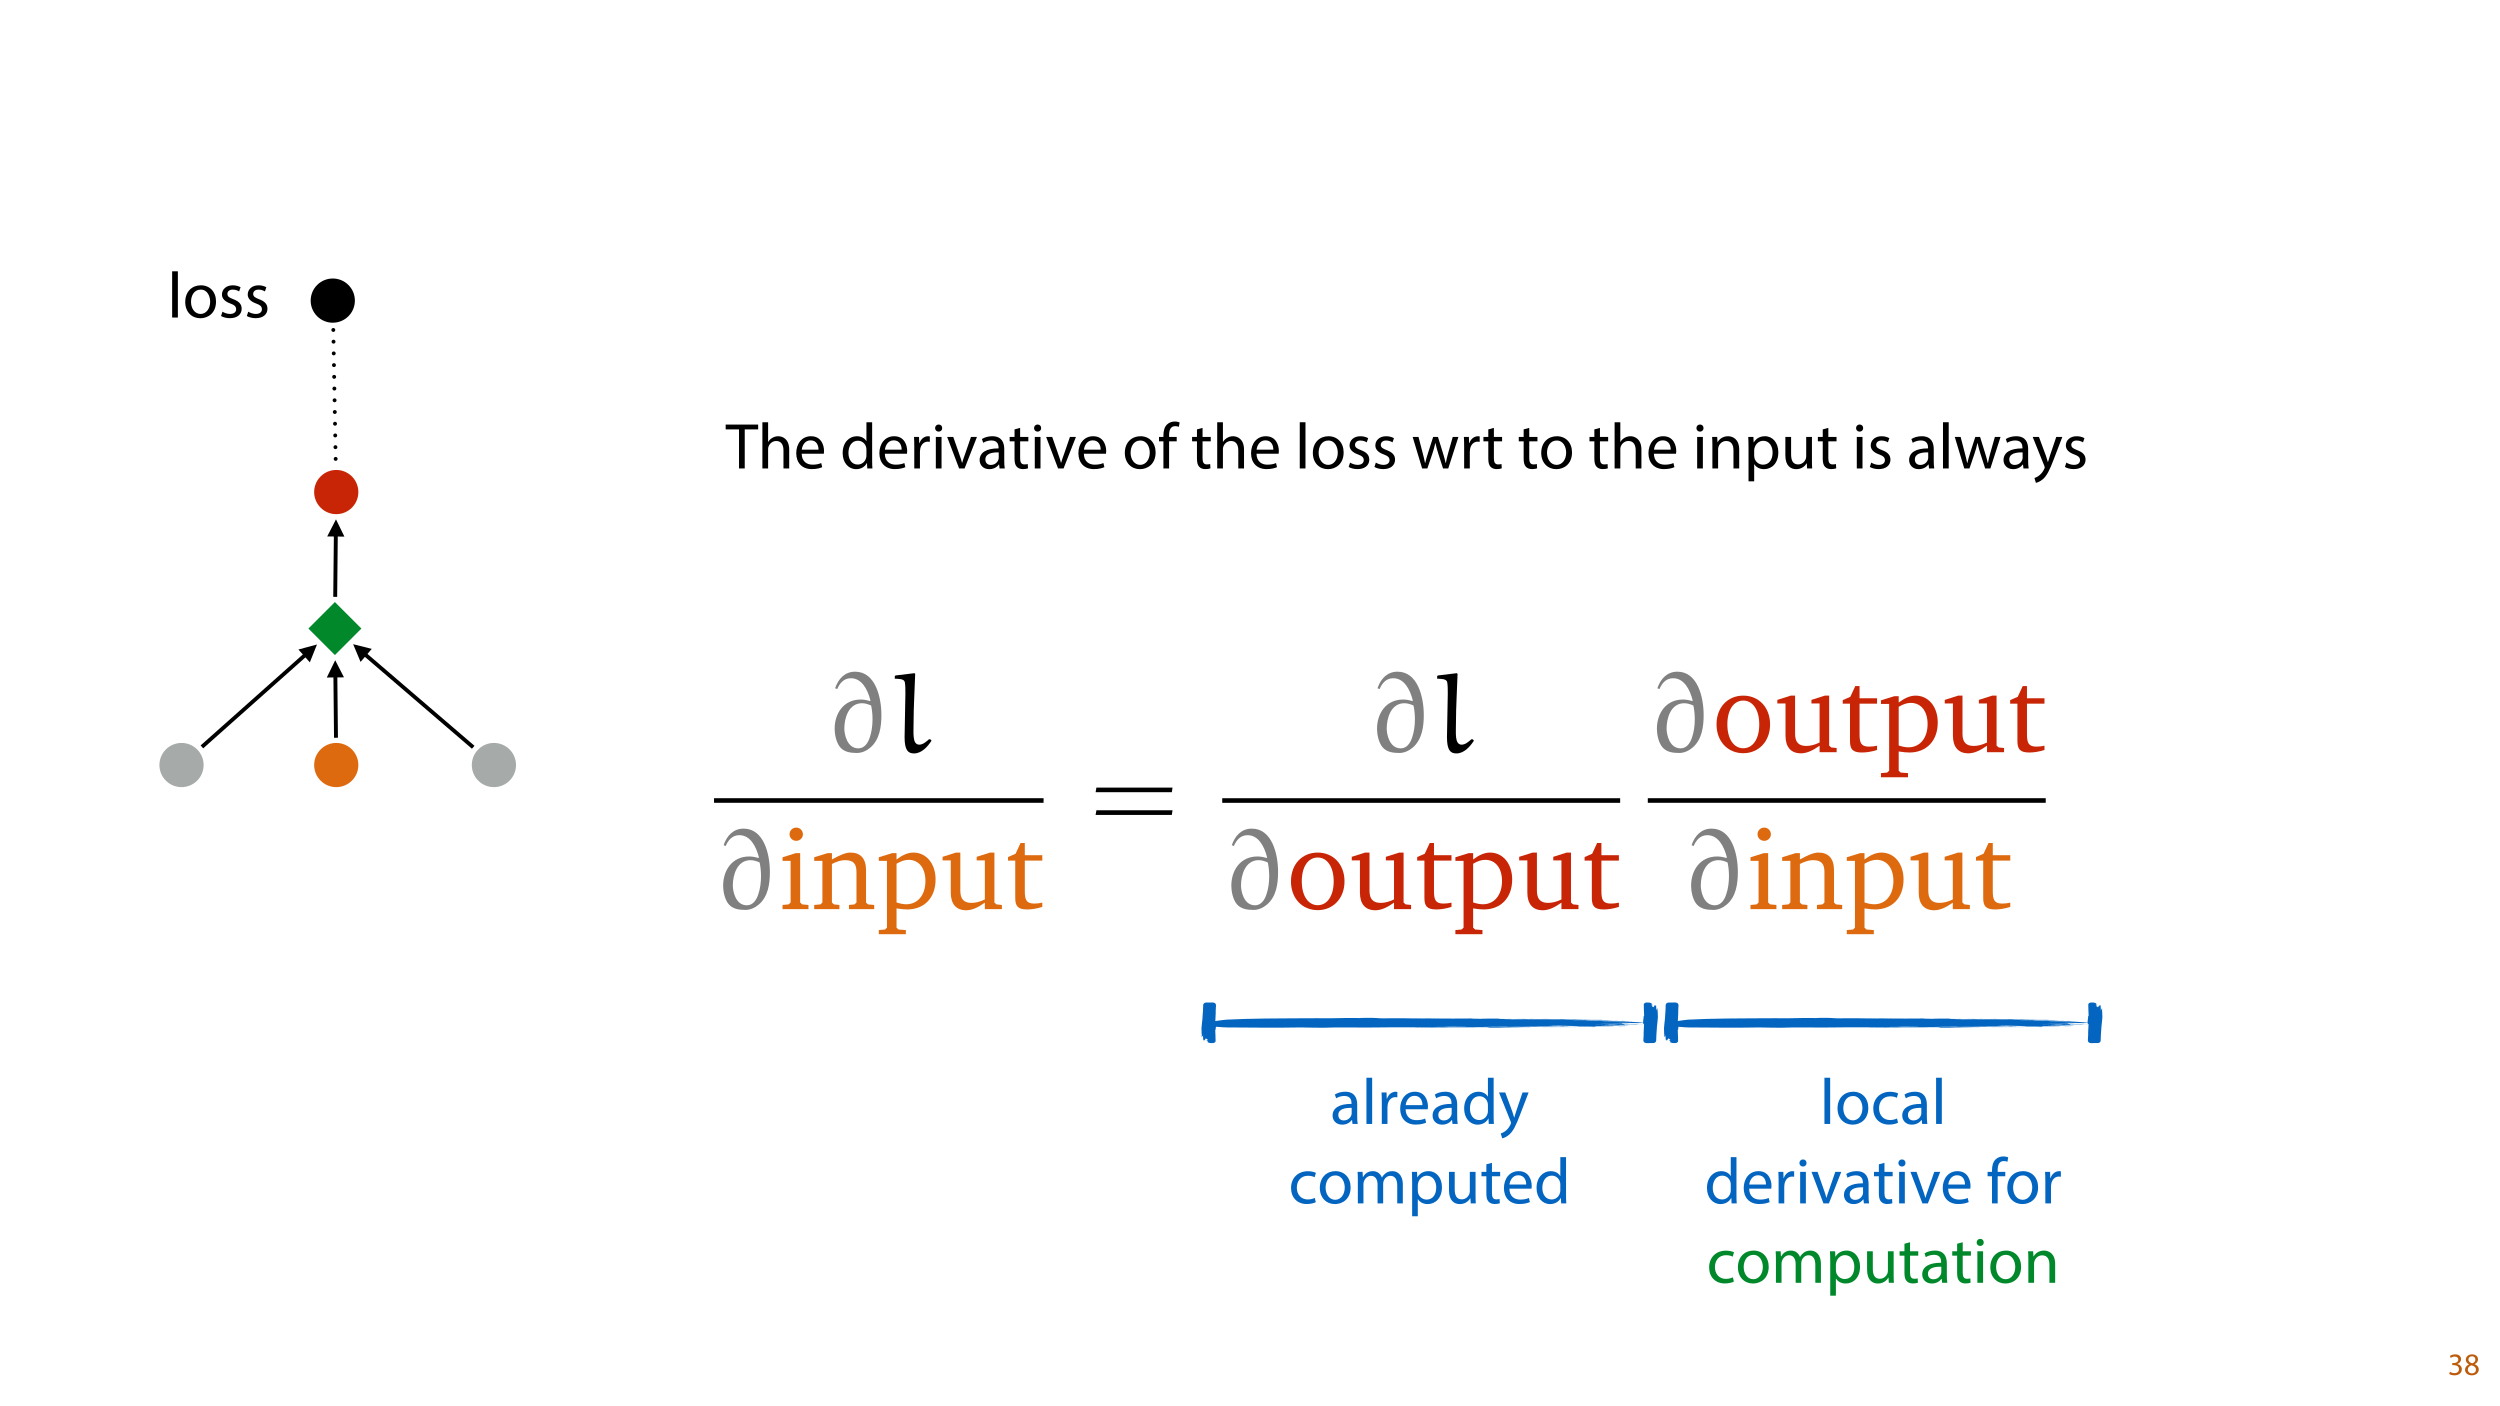<?xml version="1.0" encoding="UTF-8"?>
<svg xmlns="http://www.w3.org/2000/svg" xmlns:xlink="http://www.w3.org/1999/xlink" width="1920pt" height="1080pt" viewBox="0 0 1920 1080" version="1.1">
<defs>
<g>
<symbol overflow="visible" id="glyph0-0">
<path style="stroke:none;" d="M 0 0 L 12 0 L 12 -16.797 L 0 -16.797 Z M 6 -9.484 L 1.922 -15.594 L 10.078 -15.594 Z M 6.719 -8.406 L 10.797 -14.516 L 10.797 -2.281 Z M 1.922 -1.203 L 6 -7.312 L 10.078 -1.203 Z M 1.203 -14.516 L 5.281 -8.406 L 1.203 -2.281 Z M 1.203 -14.516 "/>
</symbol>
<symbol overflow="visible" id="glyph0-1">
<path style="stroke:none;" d="M 1.016 -0.797 C 1.781 -0.281 3.312 0.266 5.062 0.266 C 8.812 0.266 10.75 -1.922 10.75 -4.422 C 10.75 -6.594 9.188 -8.047 7.266 -8.422 L 7.266 -8.469 C 9.188 -9.172 10.156 -10.531 10.156 -12.141 C 10.156 -14.047 8.766 -15.859 5.688 -15.859 C 4.016 -15.859 2.422 -15.266 1.609 -14.656 L 2.156 -13.125 C 2.828 -13.609 4.031 -14.156 5.281 -14.156 C 7.219 -14.156 8.016 -13.062 8.016 -11.812 C 8.016 -9.953 6.078 -9.172 4.531 -9.172 L 3.359 -9.172 L 3.359 -7.578 L 4.531 -7.578 C 6.578 -7.578 8.547 -6.641 8.562 -4.469 C 8.594 -3.172 7.75 -1.438 5.047 -1.438 C 3.578 -1.438 2.188 -2.047 1.578 -2.422 Z M 1.016 -0.797 "/>
</symbol>
<symbol overflow="visible" id="glyph0-2">
<path style="stroke:none;" d="M 6.125 0.266 C 9.094 0.266 11.422 -1.562 11.422 -4.266 C 11.422 -6.172 10.219 -7.531 8.281 -8.297 L 8.281 -8.375 C 10.203 -9.281 10.844 -10.703 10.844 -12.031 C 10.844 -13.969 9.344 -15.859 6.312 -15.859 C 3.578 -15.859 1.484 -14.188 1.484 -11.719 C 1.484 -10.375 2.234 -9.031 3.953 -8.203 L 3.984 -8.141 C 2.062 -7.312 0.891 -5.922 0.891 -3.953 C 0.891 -1.688 2.859 0.266 6.125 0.266 Z M 6.172 -1.266 C 4.172 -1.266 2.969 -2.656 3.047 -4.25 C 3.047 -5.734 4.031 -6.938 5.859 -7.469 C 7.969 -6.859 9.281 -5.953 9.281 -4.062 C 9.281 -2.453 8.062 -1.266 6.172 -1.266 Z M 6.188 -14.359 C 8.094 -14.359 8.828 -13.062 8.828 -11.812 C 8.828 -10.391 7.797 -9.438 6.453 -8.969 C 4.656 -9.453 3.484 -10.297 3.484 -11.859 C 3.484 -13.203 4.438 -14.359 6.188 -14.359 Z M 6.188 -14.359 "/>
</symbol>
<symbol overflow="visible" id="glyph1-0">
<path style="stroke:none;" d="M 0 0 L 25 0 L 25 -35 L 0 -35 Z M 12.5 -19.75 L 4 -32.5 L 21 -32.5 Z M 14 -17.5 L 22.5 -30.25 L 22.5 -4.75 Z M 4 -2.5 L 12.5 -15.25 L 21 -2.5 Z M 2.5 -30.25 L 11 -17.5 L 2.5 -4.75 Z M 2.5 -30.25 "/>
</symbol>
<symbol overflow="visible" id="glyph1-1">
<path style="stroke:none;" d="M 10.203 0 L 14.594 0 L 14.594 -30 L 24.906 -30 L 24.906 -33.703 L -0.047 -33.703 L -0.047 -30 L 10.203 -30 Z M 10.203 0 "/>
</symbol>
<symbol overflow="visible" id="glyph1-2">
<path style="stroke:none;" d="M 3.656 0 L 8.047 0 L 8.047 -14.594 C 8.047 -15.453 8.094 -16.094 8.344 -16.703 C 9.156 -19.094 11.406 -21.094 14.25 -21.094 C 18.406 -21.094 19.844 -17.797 19.844 -13.906 L 19.844 0 L 24.25 0 L 24.25 -14.406 C 24.25 -22.75 19.047 -24.75 15.797 -24.75 C 14.156 -24.75 12.594 -24.25 11.297 -23.5 C 9.953 -22.75 8.844 -21.656 8.156 -20.406 L 8.047 -20.406 L 8.047 -35.5 L 3.656 -35.5 Z M 3.656 0 "/>
</symbol>
<symbol overflow="visible" id="glyph1-3">
<path style="stroke:none;" d="M 23.094 -11.297 C 23.156 -11.75 23.25 -12.453 23.25 -13.344 C 23.25 -17.797 21.156 -24.75 13.25 -24.75 C 6.203 -24.75 1.906 -19 1.906 -11.703 C 1.906 -4.406 6.344 0.5 13.797 0.5 C 17.656 0.5 20.297 -0.297 21.844 -1 L 21.094 -4.156 C 19.453 -3.453 17.547 -2.906 14.406 -2.906 C 10 -2.906 6.203 -5.344 6.094 -11.297 Z M 6.156 -14.453 C 6.5 -17.5 8.453 -21.594 12.906 -21.594 C 17.844 -21.594 19.047 -17.25 19 -14.453 Z M 6.156 -14.453 "/>
</symbol>
<symbol overflow="visible" id="glyph1-4">
<path style="stroke:none;" d=""/>
</symbol>
<symbol overflow="visible" id="glyph1-5">
<path style="stroke:none;" d="M 20.156 -35.5 L 20.156 -21.047 L 20.047 -21.047 C 18.953 -23 16.453 -24.75 12.75 -24.75 C 6.844 -24.75 1.844 -19.797 1.906 -11.75 C 1.906 -4.406 6.406 0.547 12.25 0.547 C 16.203 0.547 19.156 -1.5 20.5 -4.203 L 20.594 -4.203 L 20.797 0 L 24.75 0 C 24.594 -1.656 24.547 -4.094 24.547 -6.25 L 24.547 -35.5 Z M 20.156 -10.156 C 20.156 -9.453 20.094 -8.844 19.953 -8.25 C 19.156 -4.953 16.453 -3 13.5 -3 C 8.75 -3 6.344 -7.047 6.344 -11.953 C 6.344 -17.297 9.047 -21.297 13.594 -21.297 C 16.906 -21.297 19.297 -19 19.953 -16.203 C 20.094 -15.656 20.156 -14.906 20.156 -14.344 Z M 20.156 -10.156 "/>
</symbol>
<symbol overflow="visible" id="glyph1-6">
<path style="stroke:none;" d="M 3.656 0 L 8 0 L 8 -12.906 C 8 -13.656 8.094 -14.344 8.203 -14.953 C 8.797 -18.25 11 -20.594 14.094 -20.594 C 14.703 -20.594 15.156 -20.547 15.594 -20.453 L 15.594 -24.594 C 15.203 -24.703 14.844 -24.75 14.344 -24.75 C 11.406 -24.75 8.75 -22.703 7.656 -19.453 L 7.453 -19.453 L 7.297 -24.203 L 3.453 -24.203 C 3.594 -21.953 3.656 -19.5 3.656 -16.656 Z M 3.656 0 "/>
</symbol>
<symbol overflow="visible" id="glyph1-7">
<path style="stroke:none;" d="M 8.047 0 L 8.047 -24.203 L 3.656 -24.203 L 3.656 0 Z M 5.844 -33.75 C 4.25 -33.75 3.094 -32.547 3.094 -31 C 3.094 -29.5 4.203 -28.297 5.75 -28.297 C 7.5 -28.297 8.594 -29.5 8.547 -31 C 8.547 -32.547 7.5 -33.75 5.844 -33.75 Z M 5.844 -33.75 "/>
</symbol>
<symbol overflow="visible" id="glyph1-8">
<path style="stroke:none;" d="M 0.656 -24.203 L 9.844 0 L 14.047 0 L 23.547 -24.203 L 18.953 -24.203 L 14.25 -10.594 C 13.453 -8.406 12.75 -6.406 12.203 -4.406 L 12.047 -4.406 C 11.547 -6.406 10.906 -8.406 10.094 -10.594 L 5.344 -24.203 Z M 0.656 -24.203 "/>
</symbol>
<symbol overflow="visible" id="glyph1-9">
<path style="stroke:none;" d="M 21.047 0 C 20.75 -1.656 20.656 -3.703 20.656 -5.797 L 20.656 -14.844 C 20.656 -19.703 18.844 -24.75 11.453 -24.75 C 8.406 -24.75 5.5 -23.906 3.5 -22.594 L 4.5 -19.703 C 6.203 -20.797 8.547 -21.5 10.797 -21.5 C 15.75 -21.5 16.297 -17.906 16.297 -15.906 L 16.297 -15.406 C 6.953 -15.453 1.75 -12.25 1.75 -6.406 C 1.75 -2.906 4.25 0.547 9.156 0.547 C 12.594 0.547 15.203 -1.156 16.547 -3.047 L 16.703 -3.047 L 17.047 0 Z M 16.406 -8.156 C 16.406 -7.703 16.297 -7.203 16.156 -6.75 C 15.453 -4.703 13.453 -2.703 10.297 -2.703 C 8.047 -2.703 6.156 -4.047 6.156 -6.906 C 6.156 -11.594 11.594 -12.453 16.406 -12.344 Z M 16.406 -8.156 "/>
</symbol>
<symbol overflow="visible" id="glyph1-10">
<path style="stroke:none;" d="M 4.656 -30 L 4.656 -24.203 L 0.906 -24.203 L 0.906 -20.844 L 4.656 -20.844 L 4.656 -7.656 C 4.656 -4.797 5.094 -2.656 6.344 -1.344 C 7.406 -0.156 9.047 0.5 11.094 0.5 C 12.797 0.5 14.156 0.25 15 -0.094 L 14.797 -3.406 C 14.25 -3.25 13.406 -3.094 12.25 -3.094 C 9.797 -3.094 8.953 -4.797 8.953 -7.797 L 8.953 -20.844 L 15.25 -20.844 L 15.25 -24.203 L 8.953 -24.203 L 8.953 -31.156 Z M 4.656 -30 "/>
</symbol>
<symbol overflow="visible" id="glyph1-11">
<path style="stroke:none;" d="M 13.906 -24.75 C 7.203 -24.75 1.906 -20 1.906 -11.906 C 1.906 -4.25 6.953 0.547 13.5 0.547 C 19.344 0.547 25.547 -3.344 25.547 -12.297 C 25.547 -19.703 20.844 -24.75 13.906 -24.75 Z M 13.797 -21.453 C 19 -21.453 21.047 -16.25 21.047 -12.156 C 21.047 -6.703 17.906 -2.75 13.703 -2.75 C 9.406 -2.75 6.344 -6.75 6.344 -12.047 C 6.344 -16.656 8.594 -21.453 13.797 -21.453 Z M 13.797 -21.453 "/>
</symbol>
<symbol overflow="visible" id="glyph1-12">
<path style="stroke:none;" d="M 8.453 0 L 8.453 -20.844 L 14.297 -20.844 L 14.297 -24.203 L 8.453 -24.203 L 8.453 -25.5 C 8.453 -29.203 9.406 -32.5 13.156 -32.5 C 14.406 -32.5 15.297 -32.25 15.953 -31.953 L 16.547 -35.344 C 15.703 -35.703 14.344 -36.047 12.797 -36.047 C 10.75 -36.047 8.547 -35.406 6.906 -33.797 C 4.844 -31.844 4.094 -28.75 4.094 -25.344 L 4.094 -24.203 L 0.703 -24.203 L 0.703 -20.844 L 4.094 -20.844 L 4.094 0 Z M 8.453 0 "/>
</symbol>
<symbol overflow="visible" id="glyph1-13">
<path style="stroke:none;" d="M 3.656 0 L 8.047 0 L 8.047 -35.5 L 3.656 -35.5 Z M 3.656 0 "/>
</symbol>
<symbol overflow="visible" id="glyph1-14">
<path style="stroke:none;" d="M 1.953 -1.156 C 3.656 -0.156 6.094 0.5 8.75 0.5 C 14.5 0.5 17.797 -2.5 17.797 -6.75 C 17.797 -10.344 15.656 -12.453 11.453 -14.047 C 8.297 -15.25 6.844 -16.156 6.844 -18.156 C 6.844 -19.953 8.297 -21.453 10.906 -21.453 C 13.156 -21.453 14.906 -20.656 15.844 -20.047 L 16.953 -23.25 C 15.594 -24.047 13.453 -24.75 11 -24.75 C 5.797 -24.75 2.656 -21.547 2.656 -17.656 C 2.656 -14.75 4.703 -12.344 9.047 -10.797 C 12.297 -9.594 13.547 -8.453 13.547 -6.344 C 13.547 -4.344 12.047 -2.75 8.844 -2.75 C 6.656 -2.75 4.344 -3.656 3.047 -4.5 Z M 1.953 -1.156 "/>
</symbol>
<symbol overflow="visible" id="glyph1-15">
<path style="stroke:none;" d="M 0.906 -24.203 L 8.203 0 L 12.203 0 L 16.094 -11.5 C 16.953 -14.094 17.703 -16.594 18.297 -19.5 L 18.406 -19.5 C 19 -16.656 19.703 -14.25 20.547 -11.547 L 24.25 0 L 28.25 0 L 36.047 -24.203 L 31.703 -24.203 L 28.25 -12.047 C 27.453 -9.203 26.797 -6.656 26.406 -4.203 L 26.25 -4.203 C 25.703 -6.656 25 -9.203 24.094 -12.094 L 20.344 -24.203 L 16.656 -24.203 L 12.703 -11.844 C 11.906 -9.25 11.094 -6.656 10.547 -4.203 L 10.406 -4.203 C 9.953 -6.703 9.297 -9.203 8.594 -11.906 L 5.406 -24.203 Z M 0.906 -24.203 "/>
</symbol>
<symbol overflow="visible" id="glyph1-16">
<path style="stroke:none;" d="M 3.656 0 L 8.047 0 L 8.047 -14.547 C 8.047 -15.297 8.156 -16.047 8.344 -16.594 C 9.094 -19.047 11.344 -21.094 14.25 -21.094 C 18.406 -21.094 19.844 -17.844 19.844 -13.953 L 19.844 0 L 24.25 0 L 24.25 -14.453 C 24.25 -22.75 19.047 -24.75 15.703 -24.75 C 11.703 -24.75 8.906 -22.5 7.703 -20.203 L 7.594 -20.203 L 7.344 -24.203 L 3.453 -24.203 C 3.594 -22.203 3.656 -20.156 3.656 -17.656 Z M 3.656 0 "/>
</symbol>
<symbol overflow="visible" id="glyph1-17">
<path style="stroke:none;" d="M 3.656 9.906 L 8 9.906 L 8 -3.25 L 8.094 -3.25 C 9.547 -0.844 12.344 0.547 15.547 0.547 C 21.25 0.547 26.547 -3.75 26.547 -12.453 C 26.547 -19.797 22.156 -24.75 16.297 -24.75 C 12.344 -24.75 9.5 -23 7.703 -20.047 L 7.594 -20.047 L 7.406 -24.203 L 3.453 -24.203 C 3.547 -21.906 3.656 -19.406 3.656 -16.297 Z M 8 -14 C 8 -14.594 8.156 -15.25 8.297 -15.797 C 9.156 -19.094 11.953 -21.25 14.953 -21.25 C 19.594 -21.25 22.156 -17.094 22.156 -12.25 C 22.156 -6.703 19.453 -2.906 14.797 -2.906 C 11.656 -2.906 9 -5 8.203 -8.047 C 8.094 -8.594 8 -9.203 8 -9.844 Z M 8 -14 "/>
</symbol>
<symbol overflow="visible" id="glyph1-18">
<path style="stroke:none;" d="M 23.906 -24.203 L 19.5 -24.203 L 19.5 -9.344 C 19.5 -8.547 19.344 -7.75 19.094 -7.094 C 18.297 -5.156 16.25 -3.094 13.297 -3.094 C 9.297 -3.094 7.906 -6.203 7.906 -10.797 L 7.906 -24.203 L 3.5 -24.203 L 3.5 -10.047 C 3.5 -1.547 8.047 0.547 11.844 0.547 C 16.156 0.547 18.703 -2 19.844 -3.953 L 19.953 -3.953 L 20.203 0 L 24.094 0 C 23.953 -1.906 23.906 -4.094 23.906 -6.594 Z M 23.906 -24.203 "/>
</symbol>
<symbol overflow="visible" id="glyph1-19">
<path style="stroke:none;" d="M 0.453 -24.203 L 9.406 -1.906 C 9.594 -1.344 9.703 -1 9.703 -0.75 C 9.703 -0.5 9.547 -0.156 9.344 0.297 C 8.344 2.547 6.844 4.25 5.656 5.203 C 4.344 6.297 2.906 7 1.797 7.344 L 2.906 11.047 C 4 10.844 6.156 10.094 8.297 8.203 C 11.297 5.594 13.453 1.344 16.594 -6.953 L 23.203 -24.203 L 18.547 -24.203 L 13.75 -10 C 13.156 -8.25 12.656 -6.406 12.203 -4.953 L 12.094 -4.953 C 11.703 -6.406 11.094 -8.297 10.547 -9.906 L 5.25 -24.203 Z M 0.453 -24.203 "/>
</symbol>
<symbol overflow="visible" id="glyph1-20">
<path style="stroke:none;" d="M 20.156 -4.203 C 18.906 -3.656 17.25 -3 14.75 -3 C 9.953 -3 6.344 -6.453 6.344 -12.047 C 6.344 -17.094 9.344 -21.203 14.906 -21.203 C 17.297 -21.203 18.953 -20.656 20 -20.047 L 21 -23.453 C 19.797 -24.047 17.5 -24.703 14.906 -24.703 C 7 -24.703 1.906 -19.297 1.906 -11.844 C 1.906 -4.453 6.656 0.5 13.953 0.5 C 17.203 0.5 19.75 -0.297 20.906 -0.906 Z M 20.156 -4.203 "/>
</symbol>
<symbol overflow="visible" id="glyph1-21">
<path style="stroke:none;" d="M 3.656 0 L 7.953 0 L 7.953 -14.594 C 7.953 -15.344 8.047 -16.094 8.297 -16.75 C 9 -18.953 11 -21.156 13.75 -21.156 C 17.094 -21.156 18.797 -18.344 18.797 -14.5 L 18.797 0 L 23.094 0 L 23.094 -14.953 C 23.094 -15.75 23.25 -16.547 23.453 -17.156 C 24.203 -19.297 26.156 -21.156 28.656 -21.156 C 32.203 -21.156 33.906 -18.344 33.906 -13.703 L 33.906 0 L 38.203 0 L 38.203 -14.25 C 38.203 -22.656 33.453 -24.75 30.25 -24.75 C 27.953 -24.75 26.344 -24.156 24.906 -23.047 C 23.906 -22.297 22.953 -21.25 22.203 -19.906 L 22.094 -19.906 C 21.047 -22.75 18.547 -24.75 15.25 -24.75 C 11.25 -24.75 9 -22.594 7.656 -20.297 L 7.5 -20.297 L 7.297 -24.203 L 3.453 -24.203 C 3.594 -22.203 3.656 -20.156 3.656 -17.656 Z M 3.656 0 "/>
</symbol>
<symbol overflow="visible" id="glyph2-0">
<path style="stroke:none;" d=""/>
</symbol>
<symbol overflow="visible" id="glyph2-1">
<path style="stroke:none;" d="M 8.938 -48.469 C 10.797 -52.703 13.797 -56.781 19.453 -56.781 C 27.688 -56.781 32.281 -48.469 34.484 -39.625 L 34.141 -39.266 C 30.953 -40.156 28.922 -40.422 27.062 -40.422 C 13.531 -40.422 6.984 -29.359 6.984 -17.953 C 6.984 -13.797 8.141 -7.516 11.141 -3.891 C 14.234 -0.172 18.922 0.625 24.062 0.625 C 27.766 0.625 31.391 -0.969 34.312 -3.453 C 41.562 -9.547 42.891 -19.547 42.891 -28.484 C 42.891 -42.453 38.203 -61.812 22.734 -61.812 C 14.766 -61.812 9.812 -56.328 7.344 -49.078 Z M 33.875 -11.062 C 32.547 -7.078 29.891 -2.922 25.203 -2.922 C 16.453 -2.922 14.422 -13.891 14.422 -18.125 C 14.422 -26.172 17.688 -37.594 28.031 -37.594 C 30.422 -37.594 32.812 -36.797 35.016 -35.812 C 35.734 -32.375 36.078 -28.828 36.078 -25.297 C 36.078 -20.516 35.469 -15.562 33.875 -11.062 Z M 33.875 -11.062 "/>
</symbol>
<symbol overflow="visible" id="glyph2-2">
<path style="stroke:none;" d="M 29.891 -9.906 C 27.688 -7.953 25.203 -5.75 22.281 -5.75 C 16.984 -6.109 18.047 -14.156 18.047 -22.906 C 18.047 -35.281 18.922 -47.672 19.281 -60.047 L 18.75 -60.672 L 4.156 -58.906 L 3.625 -58.453 L 3.625 -56.422 C 6.453 -56.25 10.703 -56.516 11.312 -53.766 C 11.766 -51.641 11.766 -47.844 11.766 -44.922 L 11.141 -11.5 C 11.141 -1.328 13.891 0.969 18.391 0.969 C 24.234 0.969 28.828 -4.156 31.844 -8.844 L 30.859 -9.906 Z M 29.891 -9.906 "/>
</symbol>
<symbol overflow="visible" id="glyph3-0">
<path style="stroke:none;" d=""/>
</symbol>
<symbol overflow="visible" id="glyph3-1">
<path style="stroke:none;" d="M 13.625 -62.609 C 10.797 -62.609 8.484 -60.406 8.484 -57.484 C 8.484 -54.656 10.797 -52.438 13.625 -52.438 C 16.453 -52.438 18.75 -54.656 18.75 -57.484 C 18.75 -60.312 16.453 -62.609 13.625 -62.609 Z M 13.266 -42.984 L 3.094 -39.797 L 3.094 -37.062 L 9.281 -37.062 L 9.281 -5.047 L 7.781 -3.625 L 3.094 -3.188 L 3.094 0 L 23 0 L 23 -3.188 L 18.219 -3.625 L 16.625 -5.047 L 16.625 -42.984 Z M 13.266 -42.984 "/>
</symbol>
<symbol overflow="visible" id="glyph3-2">
<path style="stroke:none;" d="M 2.656 0 L 22.016 0 L 22.016 -3.188 L 17.781 -3.625 L 16.266 -5.047 L 16.266 -34.672 C 20.078 -36.609 23.344 -37.594 26.172 -37.594 C 32.719 -37.594 35.109 -34.938 35.109 -28.484 L 35.109 -5.047 L 33.609 -3.625 L 29.359 -3.188 L 29.359 0 L 48.734 0 L 48.734 -3.188 L 43.953 -3.625 L 42.453 -5.047 L 42.453 -29.984 C 42.453 -38.828 38.203 -43.422 30.516 -43.422 C 26.703 -43.422 22.203 -41.391 16.266 -38.109 L 16.266 -42.984 L 12.906 -42.984 L 2.656 -39.797 L 2.656 -37.062 L 8.938 -37.062 L 8.938 -5.047 L 7.422 -3.625 L 2.656 -3.188 Z M 2.656 0 "/>
</symbol>
<symbol overflow="visible" id="glyph3-3">
<path style="stroke:none;" d="M 2.031 19.281 L 22.812 19.281 L 22.812 16.094 L 17.156 15.656 L 15.656 14.234 L 15.656 -0.531 C 18.922 0 21.672 0.266 23.875 0.266 C 36.969 0.266 45.641 -8.75 45.641 -22.734 C 45.641 -35.109 38.375 -43.422 28.656 -43.422 C 24.5 -43.422 20.344 -41.656 15.656 -38.109 L 15.656 -42.984 L 12.297 -42.984 L 2.031 -39.797 L 2.031 -37.062 L 8.312 -37.062 L 8.312 14.234 L 6.812 15.656 L 2.031 16.094 Z M 15.656 -5.125 L 15.656 -34.844 C 19.016 -36.797 21.938 -37.844 24.938 -37.844 C 32.641 -37.844 37.844 -31.75 37.844 -21.578 C 37.844 -10.703 31.844 -3.719 23.172 -3.719 C 21.047 -3.719 18.578 -4.156 15.656 -5.125 Z M 15.656 -5.125 "/>
</symbol>
<symbol overflow="visible" id="glyph3-4">
<path style="stroke:none;" d="M 12.562 -43.422 L 2.297 -40.156 L 2.297 -37.406 L 8.578 -37.406 L 8.578 -12.641 C 8.578 -3.797 12.828 0.891 20.422 0.891 C 24.766 0.891 29.453 -1.156 34.75 -4.953 L 34.75 0 L 47.844 0 L 47.844 -3.188 L 43.688 -3.625 L 42.094 -5.047 L 42.094 -43.422 L 38.734 -43.422 L 28.484 -40.156 L 28.484 -37.406 L 34.75 -37.406 L 34.75 -7.422 C 31.125 -5.656 27.766 -4.781 24.5 -4.781 C 18.578 -4.781 15.922 -7.781 15.922 -14.156 L 15.922 -43.422 Z M 12.562 -43.422 "/>
</symbol>
<symbol overflow="visible" id="glyph3-5">
<path style="stroke:none;" d="M 7.781 -37.234 L 7.781 -8.672 C 7.781 -2.391 9.641 0.266 16.984 0.266 C 20.422 0.266 24.406 -0.359 28.562 -1.688 L 28.562 -4.953 C 26.531 -4.516 24.5 -4.25 22.469 -4.25 C 16.266 -4.25 15.125 -7.156 15.125 -13.891 L 15.125 -37.234 L 28.562 -37.234 L 28.562 -41.391 L 15.125 -41.391 L 15.125 -50.766 L 11.844 -50.766 L 8.047 -42.531 L 2.219 -39.969 L 2.219 -37.234 Z M 7.781 -37.234 "/>
</symbol>
<symbol overflow="visible" id="glyph3-6">
<path style="stroke:none;" d="M 23.797 -43.422 C 11.844 -43.422 3.266 -34.484 3.266 -21.312 C 3.266 -8.219 11.938 0.797 23.797 0.797 C 35.641 0.797 44.391 -8.219 44.391 -21.312 C 44.391 -34.406 35.734 -43.422 23.797 -43.422 Z M 23.797 -39.625 C 30.953 -39.625 36.078 -32.719 36.078 -21.312 C 36.078 -9.812 30.953 -3 23.797 -3 C 16.719 -3 11.578 -9.906 11.578 -21.312 C 11.578 -32.812 16.625 -39.625 23.797 -39.625 Z M 23.797 -39.625 "/>
</symbol>
<symbol overflow="visible" id="glyph4-0">
<path style="stroke:none;" d=""/>
</symbol>
<symbol overflow="visible" id="glyph4-1">
<path style="stroke:none;" d="M 63.328 -29.094 L 63.859 -32.641 L 5.391 -32.641 L 4.781 -29.094 Z M 63.328 -11.672 L 63.859 -15.219 L 5.391 -15.219 L 4.781 -11.672 Z M 63.328 -11.672 "/>
</symbol>
</g>
<clipPath id="clip1">
  <path d="M 641 515.086 L 677 515.086 L 677 579 L 641 579 Z M 641 515.086 "/>
</clipPath>
<clipPath id="clip2">
  <path d="M 548.262 613 L 804 613 L 804 617 L 548.262 617 Z M 548.262 613 "/>
</clipPath>
<clipPath id="clip3">
  <path d="M 1057 515.086 L 1094 515.086 L 1094 579 L 1057 579 Z M 1057 515.086 "/>
</clipPath>
<clipPath id="clip4">
  <path d="M 1272 515.086 L 1309 515.086 L 1309 579 L 1272 579 Z M 1272 515.086 "/>
</clipPath>
<clipPath id="clip5">
  <path d="M 1263 613 L 1571.629 613 L 1571.629 617 L 1263 617 Z M 1263 613 "/>
</clipPath>
</defs>
<g id="surface1">
<rect x="0" y="0" width="1920" height="1080" style="fill:rgb(100%,100%,100%);fill-opacity:1;stroke:none;"/>
<g style="fill:rgb(74.118%,35.686%,4.706%);fill-opacity:1;">
  <use xlink:href="#glyph0-1" x="1879.948" y="1056"/>
  <use xlink:href="#glyph0-2" x="1892.26" y="1056"/>
</g>
<path style=" stroke:none;fill-rule:nonzero;fill:rgb(78.432%,14.51%,2.353%);fill-opacity:1;" d="M 270.246 365.898 C 276.875 372.527 276.875 383.273 270.246 389.902 C 263.617 396.531 252.867 396.531 246.238 389.902 C 239.609 383.273 239.609 372.527 246.238 365.898 C 252.867 359.266 263.617 359.266 270.246 365.898 Z M 270.246 365.898 "/>
<path style=" stroke:none;fill-rule:nonzero;fill:rgb(87.059%,41.568%,6.274%);fill-opacity:1;" d="M 270.246 575.547 C 276.875 582.176 276.875 592.922 270.246 599.551 C 263.617 606.184 252.867 606.184 246.238 599.551 C 239.609 592.922 239.609 582.176 246.238 575.547 C 252.867 568.918 263.617 568.918 270.246 575.547 Z M 270.246 575.547 "/>
<path style=" stroke:none;fill-rule:nonzero;fill:rgb(65.099%,66.667%,66.275%);fill-opacity:1;" d="M 391.328 575.547 C 397.957 582.176 397.957 592.922 391.328 599.551 C 384.699 606.184 373.949 606.184 367.32 599.551 C 360.691 592.922 360.691 582.176 367.32 575.547 C 373.949 568.918 384.699 568.918 391.328 575.547 Z M 391.328 575.547 "/>
<path style=" stroke:none;fill-rule:nonzero;fill:rgb(0%,53.334%,16.862%);fill-opacity:1;" d="M 236.852 482.723 L 257.199 503.074 L 277.551 482.723 L 257.199 462.375 Z M 236.852 482.723 "/>
<path style="fill:none;stroke-width:3;stroke-linecap:butt;stroke-linejoin:miter;stroke:rgb(0%,0%,0%);stroke-opacity:1;stroke-miterlimit:4;" d="M 79.624 7.779 L 78.503 8.775 L -0.001 78.634 " transform="matrix(1,0,0,1,155.071,494.975)"/>
<path style=" stroke:none;fill-rule:nonzero;fill:rgb(0%,0%,0%);fill-opacity:1;" d="M 237.961 508.68 L 243.434 494.977 L 229.184 498.82 Z M 237.961 508.68 "/>
<path style="fill:none;stroke-width:3;stroke-linecap:butt;stroke-linejoin:miter;stroke:rgb(0%,0%,0%);stroke-opacity:1;stroke-miterlimit:4;" d="M 0.116 11.699 L 0.132 13.199 L 0.593 59.535 " transform="matrix(1,0,0,1,257.442,507.07)"/>
<path style=" stroke:none;fill-rule:nonzero;fill:rgb(0%,0%,0%);fill-opacity:1;" d="M 264.172 520.203 L 257.441 507.07 L 250.973 520.336 Z M 264.172 520.203 "/>
<path style="fill:none;stroke-width:3;stroke-linecap:butt;stroke-linejoin:miter;stroke:rgb(0%,0%,0%);stroke-opacity:1;stroke-miterlimit:4;" d="M 8.877 7.621 L 10.018 8.598 L 92.221 79.156 " transform="matrix(1,0,0,1,271.201,494.742)"/>
<path style=" stroke:none;fill-rule:nonzero;fill:rgb(0%,0%,0%);fill-opacity:1;" d="M 285.516 498.332 L 271.203 494.742 L 276.918 508.348 Z M 285.516 498.332 "/>
<path style=" stroke:none;fill-rule:nonzero;fill:rgb(65.099%,66.667%,66.275%);fill-opacity:1;" d="M 151.41 575.547 C 158.039 582.176 158.039 592.922 151.41 599.551 C 144.777 606.184 134.031 606.184 127.402 599.551 C 120.773 592.922 120.773 582.176 127.402 575.547 C 134.031 568.918 144.777 568.918 151.41 575.547 Z M 151.41 575.547 "/>
<path style="fill:none;stroke-width:3;stroke-linecap:butt;stroke-linejoin:miter;stroke:rgb(0%,0%,0%);stroke-opacity:1;stroke-miterlimit:4;" d="M 0.476 11.7 L 0.46 13.2 L -0.001 59.525 " transform="matrix(1,0,0,1,257.442,398.854)"/>
<path style=" stroke:none;fill-rule:nonzero;fill:rgb(0%,0%,0%);fill-opacity:1;" d="M 264.504 412.121 L 258.035 398.855 L 251.305 411.988 Z M 264.504 412.121 "/>
<g style="fill:rgb(0%,0%,0%);fill-opacity:1;">
  <use xlink:href="#glyph1-1" x="557.36" y="359.775"/>
</g>
<g style="fill:rgb(0%,0%,0%);fill-opacity:1;">
  <use xlink:href="#glyph1-2" x="581.86" y="359.775"/>
  <use xlink:href="#glyph1-3" x="609.61" y="359.775"/>
  <use xlink:href="#glyph1-4" x="634.659" y="359.775"/>
  <use xlink:href="#glyph1-5" x="645.26" y="359.775"/>
  <use xlink:href="#glyph1-3" x="673.46" y="359.775"/>
  <use xlink:href="#glyph1-6" x="698.51" y="359.775"/>
</g>
<g style="fill:rgb(0%,0%,0%);fill-opacity:1;">
  <use xlink:href="#glyph1-7" x="715.059" y="359.775"/>
  <use xlink:href="#glyph1-8" x="726.76" y="359.775"/>
</g>
<g style="fill:rgb(0%,0%,0%);fill-opacity:1;">
  <use xlink:href="#glyph1-9" x="750.61" y="359.775"/>
</g>
<g style="fill:rgb(0%,0%,0%);fill-opacity:1;">
  <use xlink:href="#glyph1-10" x="774.51" y="359.775"/>
  <use xlink:href="#glyph1-7" x="791.059" y="359.775"/>
  <use xlink:href="#glyph1-8" x="802.76" y="359.775"/>
</g>
<g style="fill:rgb(0%,0%,0%);fill-opacity:1;">
  <use xlink:href="#glyph1-3" x="826.309" y="359.775"/>
  <use xlink:href="#glyph1-4" x="851.36" y="359.775"/>
  <use xlink:href="#glyph1-11" x="861.96" y="359.775"/>
  <use xlink:href="#glyph1-12" x="889.409" y="359.775"/>
  <use xlink:href="#glyph1-4" x="904.01" y="359.775"/>
  <use xlink:href="#glyph1-10" x="914.61" y="359.775"/>
  <use xlink:href="#glyph1-2" x="931.159" y="359.775"/>
  <use xlink:href="#glyph1-3" x="958.909" y="359.775"/>
  <use xlink:href="#glyph1-4" x="983.96" y="359.775"/>
  <use xlink:href="#glyph1-13" x="994.559" y="359.775"/>
  <use xlink:href="#glyph1-11" x="1006.36" y="359.775"/>
  <use xlink:href="#glyph1-14" x="1033.81" y="359.775"/>
  <use xlink:href="#glyph1-14" x="1053.61" y="359.775"/>
  <use xlink:href="#glyph1-4" x="1073.409" y="359.775"/>
  <use xlink:href="#glyph1-15" x="1084.009" y="359.775"/>
  <use xlink:href="#glyph1-6" x="1120.81" y="359.775"/>
</g>
<g style="fill:rgb(0%,0%,0%);fill-opacity:1;">
  <use xlink:href="#glyph1-10" x="1138.36" y="359.775"/>
  <use xlink:href="#glyph1-4" x="1154.909" y="359.775"/>
  <use xlink:href="#glyph1-10" x="1165.509" y="359.775"/>
</g>
<g style="fill:rgb(0%,0%,0%);fill-opacity:1;">
  <use xlink:href="#glyph1-11" x="1181.759" y="359.775"/>
  <use xlink:href="#glyph1-4" x="1209.209" y="359.775"/>
  <use xlink:href="#glyph1-10" x="1219.81" y="359.775"/>
  <use xlink:href="#glyph1-2" x="1236.36" y="359.775"/>
  <use xlink:href="#glyph1-3" x="1264.11" y="359.775"/>
  <use xlink:href="#glyph1-4" x="1289.159" y="359.775"/>
  <use xlink:href="#glyph1-7" x="1299.759" y="359.775"/>
  <use xlink:href="#glyph1-16" x="1311.459" y="359.775"/>
  <use xlink:href="#glyph1-17" x="1339.209" y="359.775"/>
  <use xlink:href="#glyph1-18" x="1367.659" y="359.775"/>
  <use xlink:href="#glyph1-10" x="1395.209" y="359.775"/>
  <use xlink:href="#glyph1-4" x="1411.759" y="359.775"/>
  <use xlink:href="#glyph1-7" x="1422.36" y="359.775"/>
  <use xlink:href="#glyph1-14" x="1434.06" y="359.775"/>
  <use xlink:href="#glyph1-4" x="1453.86" y="359.775"/>
  <use xlink:href="#glyph1-9" x="1464.459" y="359.775"/>
  <use xlink:href="#glyph1-13" x="1488.56" y="359.775"/>
  <use xlink:href="#glyph1-15" x="1500.36" y="359.775"/>
</g>
<g style="fill:rgb(0%,0%,0%);fill-opacity:1;">
  <use xlink:href="#glyph1-9" x="1536.959" y="359.775"/>
</g>
<g style="fill:rgb(0%,0%,0%);fill-opacity:1;">
  <use xlink:href="#glyph1-19" x="1560.659" y="359.775"/>
</g>
<g style="fill:rgb(0%,0%,0%);fill-opacity:1;">
  <use xlink:href="#glyph1-14" x="1583.909" y="359.775"/>
  <use xlink:href="#glyph1-4" x="1603.709" y="359.775"/>
</g>
<path style=" stroke:none;fill-rule:nonzero;fill:rgb(0%,0%,0%);fill-opacity:1;" d="M 267.578 218.863 C 274.207 225.492 274.207 236.242 267.578 242.871 C 260.949 249.5 250.199 249.5 243.57 242.871 C 236.941 236.242 236.941 225.492 243.57 218.863 C 250.199 212.234 260.949 212.234 267.578 218.863 Z M 267.578 218.863 "/>
<g style="fill:rgb(0%,0%,0%);fill-opacity:1;">
  <use xlink:href="#glyph1-13" x="128.555" y="243.868"/>
  <use xlink:href="#glyph1-11" x="140.355" y="243.868"/>
  <use xlink:href="#glyph1-14" x="167.805" y="243.868"/>
  <use xlink:href="#glyph1-14" x="187.605" y="243.868"/>
</g>
<path style="fill:none;stroke-width:3;stroke-linecap:round;stroke-linejoin:round;stroke:rgb(0%,0%,0%);stroke-opacity:1;stroke-dasharray:0.003,9;stroke-dashoffset:0.5;stroke-miterlimit:4;" d="M 2.051 113.085 L 0 -0.001 " transform="matrix(1,0,0,1,255.883,247.841)"/>
<g clip-path="url(#clip1)" clip-rule="nonzero">
<g style="fill:rgb(50.197%,50.197%,50.197%);fill-opacity:1;">
  <use xlink:href="#glyph2-1" x="634.024" y="577.666"/>
</g>
</g>
<g style="fill:rgb(0%,0%,0%);fill-opacity:1;">
  <use xlink:href="#glyph2-2" x="683.58" y="577.666"/>
</g>
<g clip-path="url(#clip2)" clip-rule="nonzero">
<path style="fill:none;stroke-width:0.398;stroke-linecap:butt;stroke-linejoin:miter;stroke:rgb(0%,0%,0%);stroke-opacity:1;stroke-miterlimit:10;" d="M 0 -0 L 28.513 -0 " transform="matrix(8.876,0,0,-8.876,548.377,614.804)"/>
</g>
<g style="fill:rgb(50.197%,50.197%,50.197%);fill-opacity:1;">
  <use xlink:href="#glyph2-1" x="548.378" y="698.196"/>
</g>
<g style="fill:rgb(87.059%,41.568%,6.274%);fill-opacity:1;">
  <use xlink:href="#glyph3-1" x="597.898" y="698.196"/>
  <use xlink:href="#glyph3-2" x="622.658" y="698.196"/>
  <use xlink:href="#glyph3-3" x="672.886" y="698.196"/>
  <use xlink:href="#glyph3-4" x="721.611" y="698.196"/>
  <use xlink:href="#glyph3-5" x="771.928" y="698.196"/>
</g>
<g style="fill:rgb(0%,0%,0%);fill-opacity:1;">
  <use xlink:href="#glyph4-1" x="836.641" y="637.527"/>
</g>
<g clip-path="url(#clip3)" clip-rule="nonzero">
<g style="fill:rgb(50.197%,50.197%,50.197%);fill-opacity:1;">
  <use xlink:href="#glyph2-1" x="1050.574" y="577.666"/>
</g>
</g>
<g style="fill:rgb(0%,0%,0%);fill-opacity:1;">
  <use xlink:href="#glyph2-2" x="1100.13" y="577.666"/>
</g>
<path style="fill:none;stroke-width:0.398;stroke-linecap:butt;stroke-linejoin:miter;stroke:rgb(0%,0%,0%);stroke-opacity:1;stroke-miterlimit:10;" d="M -0 -0 L 34.431 -0 " transform="matrix(8.876,0,0,-8.876,938.672,614.804)"/>
<g style="fill:rgb(50.197%,50.197%,50.197%);fill-opacity:1;">
  <use xlink:href="#glyph2-1" x="938.672" y="698.196"/>
</g>
<g style="fill:rgb(78.432%,14.51%,2.353%);fill-opacity:1;">
  <use xlink:href="#glyph3-6" x="988.192" y="698.196"/>
  <use xlink:href="#glyph3-4" x="1035.856" y="698.196"/>
  <use xlink:href="#glyph3-5" x="1086.173" y="698.196"/>
  <use xlink:href="#glyph3-3" x="1115.708" y="698.196"/>
  <use xlink:href="#glyph3-4" x="1164.433" y="698.196"/>
  <use xlink:href="#glyph3-5" x="1214.75" y="698.196"/>
</g>
<g clip-path="url(#clip4)" clip-rule="nonzero">
<g style="fill:rgb(50.197%,50.197%,50.197%);fill-opacity:1;">
  <use xlink:href="#glyph2-1" x="1265.511" y="577.666"/>
</g>
</g>
<g style="fill:rgb(78.432%,14.51%,2.353%);fill-opacity:1;">
  <use xlink:href="#glyph3-6" x="1315.031" y="577.666"/>
  <use xlink:href="#glyph3-4" x="1362.695" y="577.666"/>
  <use xlink:href="#glyph3-5" x="1413.012" y="577.666"/>
  <use xlink:href="#glyph3-3" x="1442.547" y="577.666"/>
  <use xlink:href="#glyph3-4" x="1491.272" y="577.666"/>
  <use xlink:href="#glyph3-5" x="1541.589" y="577.666"/>
</g>
<g clip-path="url(#clip5)" clip-rule="nonzero">
<path style="fill:none;stroke-width:0.398;stroke-linecap:butt;stroke-linejoin:miter;stroke:rgb(0%,0%,0%);stroke-opacity:1;stroke-miterlimit:10;" d="M 0 -0 L 34.431 -0 " transform="matrix(8.876,0,0,-8.876,1265.511,614.804)"/>
</g>
<g style="fill:rgb(50.197%,50.197%,50.197%);fill-opacity:1;">
  <use xlink:href="#glyph2-1" x="1291.776" y="698.196"/>
</g>
<g style="fill:rgb(87.059%,41.568%,6.274%);fill-opacity:1;">
  <use xlink:href="#glyph3-1" x="1341.296" y="698.196"/>
  <use xlink:href="#glyph3-2" x="1366.056" y="698.196"/>
  <use xlink:href="#glyph3-3" x="1416.284" y="698.196"/>
  <use xlink:href="#glyph3-4" x="1465.009" y="698.196"/>
  <use xlink:href="#glyph3-5" x="1515.326" y="698.196"/>
</g>
<g style="fill:rgb(1.176%,39.607%,75.294%);fill-opacity:1;">
  <use xlink:href="#glyph1-9" x="1021.67" y="863.192"/>
  <use xlink:href="#glyph1-13" x="1045.77" y="863.192"/>
  <use xlink:href="#glyph1-6" x="1057.57" y="863.192"/>
</g>
<g style="fill:rgb(1.176%,39.607%,75.294%);fill-opacity:1;">
  <use xlink:href="#glyph1-3" x="1073.42" y="863.192"/>
  <use xlink:href="#glyph1-9" x="1098.47" y="863.192"/>
  <use xlink:href="#glyph1-5" x="1122.57" y="863.192"/>
  <use xlink:href="#glyph1-19" x="1150.77" y="863.192"/>
  <use xlink:href="#glyph1-4" x="1174.32" y="863.192"/>
</g>
<g style="fill:rgb(1.176%,39.607%,75.294%);fill-opacity:1;">
  <use xlink:href="#glyph1-20" x="989.62" y="924.192"/>
</g>
<g style="fill:rgb(1.176%,39.607%,75.294%);fill-opacity:1;">
  <use xlink:href="#glyph1-11" x="1011.72" y="924.192"/>
  <use xlink:href="#glyph1-21" x="1039.17" y="924.192"/>
  <use xlink:href="#glyph1-17" x="1080.87" y="924.192"/>
  <use xlink:href="#glyph1-18" x="1109.32" y="924.192"/>
  <use xlink:href="#glyph1-10" x="1136.87" y="924.192"/>
</g>
<g style="fill:rgb(1.176%,39.607%,75.294%);fill-opacity:1;">
  <use xlink:href="#glyph1-3" x="1153.12" y="924.192"/>
  <use xlink:href="#glyph1-5" x="1178.17" y="924.192"/>
</g>
<path style=" stroke:none;fill-rule:nonzero;fill:rgb(1.176%,39.607%,75.294%);fill-opacity:1;" d="M 1239.887 783.805 C 1240.59 783.75 1243.629 783.73 1243.656 783.84 C 1242.523 783.82 1240.098 783.891 1239.887 783.805 Z M 1233.781 783.75 C 1234.887 783.68 1237.309 783.727 1238.074 783.793 C 1236.785 783.766 1234.18 783.84 1233.781 783.75 Z M 1243.137 784.062 C 1244.762 784.086 1247.766 784.016 1248.504 784.102 C 1246.879 784.078 1243.871 784.148 1243.137 784.062 Z M 1157.316 782.25 C 1158.02 782.199 1161.059 782.176 1161.059 782.285 C 1159.953 782.266 1157.531 782.336 1157.316 782.25 Z M 1174.277 782.504 C 1175.383 782.426 1177.805 782.477 1178.57 782.539 C 1177.281 782.52 1174.676 782.59 1174.277 782.504 Z M 1184.121 782.457 C 1186.422 782.465 1188.879 782.465 1188.418 782.57 C 1187.68 782.48 1184.367 782.578 1184.121 782.457 Z M 1241.172 788.391 C 1238.719 788.352 1236.941 788.434 1235.285 788.426 C 1226.973 788.406 1239.547 788.211 1241.172 788.391 Z M 1201.484 782.797 C 1199.828 782.797 1198.508 782.777 1197.711 782.719 C 1199.242 782.723 1201.391 782.684 1201.484 782.797 Z M 1215.746 782.906 C 1216.113 782.844 1224.578 782.875 1229.273 782.957 C 1225.285 782.973 1215.379 782.969 1215.746 782.906 Z M 1221.328 788.434 C 1215.84 788.352 1207.066 788.359 1203.078 788.312 C 1199.121 788.27 1210.133 788.215 1220.254 788.238 C 1230.406 788.262 1222.031 788.465 1226.176 788.504 C 1230.285 788.551 1222.219 788.602 1218.105 788.547 C 1214.027 788.488 1220.836 788.512 1221.328 788.434 Z M 1221.574 788.816 C 1223.566 788.809 1225.285 788.832 1226.422 788.887 C 1224.363 788.922 1222.402 788.953 1221.574 788.816 Z M 927.426 786.09 C 928.102 785.016 932.887 784.137 938.133 783.508 C 939.438 783.367 940.742 783.227 942.09 783.082 C 951.688 782.609 961.352 782.367 971.012 782.25 C 972.926 782.23 974.84 782.211 976.809 782.191 C 982.73 782.117 988.68 782.086 994.66 782.062 C 996.645 782.059 998.629 782.055 1000.672 782.047 C 1007.852 781.91 1014.719 782.055 1021.773 782.039 C 1025.301 782.031 1028.891 781.984 1032.57 781.844 C 1034.41 781.766 1042.297 781.789 1045.086 781.883 C 1042.387 781.656 1055.328 781.75 1054.746 781.754 C 1056.188 781.836 1057.691 781.887 1059.195 781.91 C 1060.699 781.934 1058.797 781.973 1056.895 781.996 C 1058.582 782.043 1060.27 782.062 1061.984 782.07 C 1063.789 782.062 1065.59 782.055 1067.445 782.047 C 1073.488 781.957 1079.992 782.027 1085.605 782.137 C 1100.941 782.117 1143.023 782.215 1135.414 782.262 C 1126.828 782.32 1131.242 782.41 1133.543 782.426 C 1134.895 782.43 1136.703 782.441 1138.727 782.449 C 1138.668 782.41 1138.512 782.375 1138.207 782.352 C 1142.039 782.32 1147.438 782.191 1152.715 782.312 C 1151.734 782.332 1150.477 782.332 1150.016 782.391 C 1152.684 782.383 1150.566 782.504 1152.316 782.539 C 1157.191 782.57 1159.523 782.602 1153.879 782.59 C 1159.125 782.695 1162.469 782.863 1167.652 783.012 C 1169.613 782.992 1168.539 783.004 1167.957 782.945 C 1171.395 782.883 1179.277 782.91 1180.012 782.852 C 1180.75 782.785 1158.664 782.828 1162.59 782.75 C 1164.188 782.719 1167.496 782.738 1168.758 782.699 C 1165.965 782.684 1162.527 782.688 1160.75 782.641 C 1162.684 782.621 1165.414 782.621 1166.914 782.59 C 1165.047 782.59 1163.758 782.574 1163.203 782.535 C 1165.934 782.527 1167.988 782.508 1171.238 782.52 C 1172.684 782.555 1170.012 782.609 1173.082 782.609 C 1173.633 782.668 1171.055 782.633 1171.238 782.684 C 1173.727 782.715 1178.664 782.707 1179.891 782.734 C 1181.086 782.77 1176.883 782.734 1176.793 782.77 C 1186.391 782.809 1197.312 782.828 1200.688 782.859 C 1204.09 782.883 1200.898 782.883 1199.461 782.91 C 1203.414 782.953 1206.391 782.953 1211.082 782.969 C 1214.09 782.984 1212.895 782.996 1211.758 783.023 C 1212.555 783.035 1213.262 783.043 1213.723 783.055 C 1214.059 783.066 1214.918 783.074 1215.5 783.098 C 1213.66 783.117 1210.227 783.098 1208.723 783.133 C 1211.48 783.203 1218.047 783.133 1220.438 783.219 C 1216.637 783.277 1212.555 783.262 1208.293 783.297 C 1216.605 783.348 1225.133 783.113 1231.816 783.312 C 1230.621 783.328 1230.102 783.395 1229.117 783.43 C 1231.664 783.375 1235.438 783.297 1237.707 783.43 C 1238.965 783.445 1241.449 783.492 1243.934 783.516 C 1239.578 783.547 1236.664 783.566 1233.629 783.523 C 1233.688 783.547 1233.965 783.566 1234.484 783.582 C 1227.676 783.742 1223.781 783.441 1218.938 783.391 C 1218.562 783.398 1218.188 783.402 1217.801 783.41 C 1216.234 783.516 1221.758 783.477 1222.309 783.551 C 1215.133 783.586 1207.312 783.516 1203.785 783.621 C 1212.309 783.66 1219.824 783.613 1226.234 783.715 C 1224.578 783.828 1218.137 783.75 1215.07 783.82 C 1229.027 783.926 1230.438 783.934 1231.57 783.953 C 1230.5 783.965 1229.426 783.973 1228.32 783.984 C 1228.594 784.004 1228.867 784.023 1229.148 784.047 C 1235.285 784.055 1242.492 784.051 1242.125 784.086 C 1241.848 784.113 1236.234 784.133 1230.316 784.133 C 1230.934 784.18 1231.551 784.23 1232.188 784.277 C 1239.117 784.297 1246.969 784.496 1253.902 784.418 C 1252.766 784.52 1253.352 784.504 1254.789 784.566 C 1252.613 784.629 1249.516 784.629 1247.184 784.68 C 1247.98 784.711 1249.426 784.695 1249.883 784.742 C 1248.719 784.773 1246.879 784.758 1246.297 784.832 C 1249.578 784.867 1253.105 784.887 1256.57 784.914 C 1257.277 785.016 1255.066 784.934 1255.25 785 C 1258.531 785.035 1263.133 784.988 1265.527 785.09 C 1262.766 785.16 1257.367 785.094 1255.68 785.148 C 1256.773 785.18 1257.867 785.211 1258.992 785.242 C 1261.23 785.254 1262.305 785.273 1259.789 785.316 C 1258.441 785.34 1258.473 785.348 1258.809 785.355 C 1260.344 785.422 1265.68 785.414 1265.527 785.559 C 1264.176 785.559 1258.84 785.555 1257.488 785.652 C 1258.504 785.758 1261.23 785.699 1261.508 785.797 C 1255.59 785.75 1255.805 785.801 1254.332 785.727 C 1254.977 785.711 1256.66 785.738 1256.602 785.676 C 1252.957 785.68 1249.312 785.68 1245.559 785.684 C 1245.895 785.758 1245.773 785.852 1245.438 785.902 C 1247.031 785.91 1248.688 785.934 1251.664 785.918 C 1250.863 786.07 1248.137 786.047 1245.621 786 C 1245.641 786.023 1245.66 786.047 1245.684 786.07 C 1249.762 786.062 1255.988 786.109 1260.16 786.188 C 1258.258 786.219 1251.234 786.219 1246.449 786.191 C 1246.602 786.219 1246.754 786.246 1246.91 786.277 C 1240.898 786.246 1233.844 786.375 1227.094 786.312 C 1230.348 786.492 1234.148 786.348 1238.352 786.391 C 1240.281 786.41 1242.062 786.465 1243.934 786.523 C 1249.27 786.488 1265.129 786.465 1266.938 786.535 C 1268.93 786.605 1252.859 786.605 1252.766 786.648 C 1252.676 786.688 1260.16 786.734 1256.633 786.723 C 1254.789 786.715 1250.773 786.699 1247.859 786.684 C 1247.758 786.77 1247.656 786.852 1247.555 786.941 C 1250.098 786.945 1253.105 786.988 1253.227 786.824 C 1254.484 786.844 1257.121 786.777 1257.52 786.859 C 1257.094 786.867 1256.449 786.859 1256.449 786.898 C 1257.062 786.906 1257.949 786.891 1258.043 786.938 C 1254.977 786.953 1250.742 786.996 1247.398 786.992 C 1247.117 787.031 1246.832 787.07 1246.539 787.113 C 1246.602 787.129 1249.211 787.164 1251.449 787.184 C 1253.809 787.211 1248.902 787.25 1245.008 787.242 C 1244.391 787.281 1243.773 787.324 1243.137 787.371 C 1244.484 787.363 1246.051 787.363 1247.891 787.375 C 1250.035 787.426 1249.977 787.516 1252.121 787.566 C 1248.164 787.598 1243.383 787.602 1239.547 787.574 C 1238.148 787.656 1236.754 787.734 1235.312 787.812 C 1238.504 787.848 1241.449 787.918 1243.195 787.973 C 1244.609 787.965 1246.078 787.953 1246.602 788.008 C 1245.281 788.047 1248.719 788.062 1248.195 788.164 C 1246.324 788.066 1242.586 788.109 1241.234 787.973 C 1238.289 787.973 1235.07 787.98 1232.219 787.973 C 1231.852 787.988 1231.488 788 1231.113 788.016 C 1233.535 788.023 1235.836 788.047 1238.41 788.094 C 1237.246 788.238 1230.133 788.242 1224.977 788.16 C 1214.488 788.262 1203.875 787.734 1193.387 787.66 C 1192.957 787.66 1192.344 787.676 1191.668 787.695 C 1190.91 787.734 1190.148 787.773 1189.367 787.812 C 1191.883 787.824 1194.121 787.844 1195.961 787.875 C 1188.539 787.984 1206.574 787.957 1207.738 788.066 C 1195.719 788.242 1173.203 788.113 1159.309 788.23 C 1162.652 788.242 1163.727 788.258 1160.137 788.293 C 1159.164 788.305 1158.195 788.312 1157.191 788.324 C 1171.332 788.422 1186.023 788.195 1197.281 788.41 C 1190.594 788.434 1180.441 788.355 1177.652 788.488 C 1179.613 788.496 1182.465 788.473 1182.863 788.527 C 1179.43 788.629 1167.93 788.496 1164.555 788.602 C 1181.055 788.68 1203.445 788.586 1215.594 788.793 C 1197.219 788.715 1172.438 788.832 1156.703 788.676 C 1159.434 788.656 1159.461 788.617 1158.02 788.562 C 1153.141 788.535 1148.262 788.508 1143.238 788.48 C 1142.227 788.504 1142.562 788.52 1144.984 788.559 C 1146.98 788.586 1148.145 788.578 1148.789 788.633 C 1147.438 788.66 1131.887 788.648 1144.25 788.688 C 1156.578 788.723 1177.926 788.789 1165.441 788.824 C 1152.961 788.859 1148.023 788.945 1154.832 788.98 C 1161.672 789.016 1183.266 789.156 1176.023 789.172 C 1168.816 789.188 1153.605 789.273 1145.016 789.25 C 1136.398 789.223 1150.844 788.875 1138.176 788.867 C 1125.508 788.855 1136.059 788.984 1133.637 788.98 C 1129.801 788.977 1122.746 788.98 1116.062 788.984 C 1111.367 789.004 1105.324 789 1102.289 789.059 C 1102.504 789.121 1116.797 789.074 1111.152 789.133 C 1097.258 789.133 1081.738 789.16 1088.117 789.016 C 1079.531 789.031 1073.211 789.02 1067.844 788.996 C 1059.504 789.141 1049.809 789.113 1048.734 789.148 C 1047.477 789.195 1024.719 788.902 1016.16 789.309 C 1015.52 789.301 1000.184 789.195 998.863 789.078 C 984.262 789.207 986.316 789.305 971.934 789.258 C 959.91 789.223 956.23 789.148 954.203 789.141 C 941.535 789.066 941.629 789.207 935.434 788.66 C 933.562 788.5 930.68 788.496 929.699 788.223 C 927.734 787.676 926.812 786.973 927.426 786.09 Z M 1243.902 785.496 C 1246.141 785.453 1250.191 785.484 1252.551 785.434 C 1249.852 785.324 1246.512 785.355 1243.105 785.402 C 1243.367 785.434 1243.633 785.465 1243.902 785.496 Z M 1226.605 787.18 C 1228.105 787.184 1229.914 787.09 1231.602 787.117 C 1233.199 787.121 1234.855 787.102 1237.277 787.156 C 1237.062 787.215 1233.074 787.273 1229.977 787.258 C 1229.977 787.285 1229.977 787.316 1229.977 787.348 C 1231.48 787.395 1233.258 787.426 1235.375 787.426 C 1236.094 787.418 1236.812 787.414 1237.555 787.406 C 1237.613 787.348 1236.48 787.309 1236.051 787.324 C 1236.602 787.234 1238.473 787.195 1240.898 787.168 C 1241.191 787.152 1241.484 787.133 1241.785 787.117 C 1242.125 787.035 1240.281 786.992 1242.34 787.004 C 1240.898 786.91 1237.156 786.988 1234.824 786.961 C 1237.43 787.156 1227.586 787.035 1225.16 787.117 C 1225.637 787.137 1226.113 787.156 1226.605 787.18 Z M 1207.77 783.316 C 1206.445 783.32 1205.117 783.324 1203.754 783.328 C 1205.715 783.332 1207.219 783.344 1208.598 783.355 C 1208.324 783.344 1208.051 783.332 1207.77 783.316 Z M 1097.414 782.441 C 1105.449 782.695 1122.316 782.461 1123.422 782.602 C 1125.145 782.586 1126.863 782.57 1128.637 782.555 C 1117.441 782.535 1105.449 782.496 1097.414 782.441 Z M 1125.785 788.562 C 1126.461 788.551 1126.184 788.535 1124.559 788.52 C 1115.906 788.453 1110.785 788.371 1116.246 788.371 C 1120.906 788.371 1131.059 788.344 1128.086 788.309 C 1124.129 788.293 1120.168 788.273 1116.094 788.258 C 1112.965 788.293 1109.926 788.391 1106.828 788.516 C 1113.516 788.531 1119.926 788.543 1125.785 788.562 Z M 1103.086 788.676 C 1105.48 788.672 1108.332 788.656 1111.215 788.645 C 1108.715 788.637 1106.215 788.629 1103.641 788.625 C 1103.457 788.641 1103.273 788.656 1103.086 788.676 Z M 1100.02 788.801 C 1104.898 788.809 1109.773 788.789 1104.867 788.754 C 1103.762 788.746 1102.66 788.738 1101.523 788.73 C 1101.027 788.754 1100.531 788.777 1100.02 788.801 Z M 1097.016 788.859 C 1097.074 788.824 1097.902 788.793 1099.527 788.789 C 1096.215 788.777 1089.59 788.746 1089.898 788.832 C 1092.105 788.844 1094.527 788.855 1097.016 788.859 Z M 1092.074 782.289 C 1094.223 782.277 1096.094 782.262 1092.688 782.23 C 1091.395 782.219 1090.098 782.207 1088.762 782.199 C 1089.855 782.23 1090.949 782.258 1092.074 782.289 Z M 1204.551 788.535 C 1203.629 788.527 1200.133 788.531 1198.109 788.496 C 1197.895 788.211 1205.84 788.418 1204.551 788.535 Z M 1217.648 788.656 C 1216.758 788.645 1213.262 788.648 1211.207 788.617 C 1210.992 788.328 1218.938 788.535 1217.648 788.656 Z M 1016.133 789.316 C 1016.141 789.316 1016.152 789.316 1016.16 789.316 C 1016.152 789.316 1016.141 789.316 1016.133 789.316 Z M 1016.133 789.316 "/>
<path style=" stroke:none;fill-rule:nonzero;fill:rgb(1.176%,39.607%,75.294%);fill-opacity:1;" d="M 1271.055 771.648 C 1271.055 771.734 1271.055 771.68 1271.055 771.703 L 1271.055 771.719 L 1271.047 771.758 L 1271.039 771.836 L 1271.023 771.984 L 1271.047 772.234 C 1271.078 772.383 1271.148 772.492 1271.25 772.562 C 1271.547 772.641 1271.414 771.727 1271.703 771.828 C 1271.938 771.961 1272.094 775.246 1272.086 775.316 C 1271.93 775.59 1271.852 776.398 1271.867 776.633 C 1271.883 776.105 1272.086 775.699 1272.156 775.48 C 1272.148 775.488 1272.324 774.691 1272.613 775.527 C 1272.652 775.387 1272.715 775.332 1272.777 775.363 L 1272.801 775.379 C 1272.793 775.371 1272.586 774.52 1272.879 774.48 C 1273.418 774.418 1272.754 777.195 1273.066 777.445 C 1273.043 777.102 1273.098 776.859 1273.23 776.703 C 1273.02 777.398 1273.277 780.504 1273.262 781.145 C 1273.215 783.328 1272.762 785.715 1272.586 787.93 C 1272.422 789.977 1272.219 792.551 1272.086 795.141 C 1272.023 796.434 1271.969 797.73 1271.953 798.973 L 1271.953 799.082 C 1271.906 798.902 1272.102 799.344 1271.578 800.18 C 1271.055 800.984 1269.781 801.125 1269.703 801.078 L 1269.59 801.078 L 1269.328 801.07 L 1267.824 801.07 C 1267.168 801.078 1266.547 801.094 1265.961 801.117 C 1265.766 801.125 1265.492 801.125 1265.172 801.125 L 1264.656 801.109 L 1264.508 801.102 L 1264.375 801.102 C 1264.5 801.047 1264.453 801.266 1263.254 800.836 C 1262.176 800.406 1262.035 798.98 1262.105 799.09 L 1262.105 798.965 L 1262.113 798.824 C 1262.145 798.105 1262.199 797.27 1262.238 796.465 C 1262.332 794.859 1262.402 793.395 1262.309 793.262 C 1262.324 792.957 1262.691 786.598 1262.637 786.387 C 1262.59 786.223 1262.223 786.621 1262.113 786.605 L 1262.113 785.715 C 1262.035 785.816 1261.965 785.965 1261.918 786.16 C 1261.684 784.648 1262.441 781.371 1262.371 780.246 C 1262.496 780.363 1262.715 780.113 1262.684 780.105 C 1262.645 780.098 1262.574 777.859 1262.512 775.504 C 1262.48 774.324 1262.457 773.109 1262.434 772.141 L 1262.426 771.781 L 1262.426 771.695 C 1262.434 771.586 1262.402 771.93 1262.441 771.445 C 1262.301 770.539 1264.305 769.715 1264.375 769.957 L 1264.625 769.957 L 1265.266 769.949 C 1265.648 769.941 1265.93 769.934 1266.062 769.934 C 1267.043 769.926 1269.465 770.734 1268.418 770.984 C 1267.66 771.164 1268.301 771.258 1268.793 771.352 C 1267.473 772.375 1271.398 770.914 1268.371 772.391 C 1268.332 772.383 1269.539 773.73 1269.922 773.574 C 1268.332 772.383 1269.539 773.73 1269.922 773.574 C 1268.332 772.383 1269.539 773.73 1269.922 773.574 "/>
<path style=" stroke:none;fill-rule:nonzero;fill:rgb(1.176%,39.607%,75.294%);fill-opacity:1;" d="M 924.938 799.383 C 924.938 799.297 924.938 799.352 924.938 799.328 L 924.938 799.312 L 924.945 799.277 L 924.953 799.199 L 924.969 799.051 L 924.945 798.801 C 924.914 798.652 924.844 798.543 924.742 798.473 C 924.445 798.395 924.578 799.305 924.289 799.207 C 924.055 799.074 923.898 795.789 923.906 795.719 C 924.062 795.445 924.141 794.633 924.125 794.398 C 924.109 794.93 923.906 795.336 923.836 795.555 C 923.844 795.547 923.664 796.344 923.375 795.508 C 923.336 795.648 923.273 795.703 923.211 795.672 L 923.188 795.656 C 923.195 795.664 923.406 796.512 923.109 796.551 C 922.57 796.613 923.234 793.836 922.922 793.586 C 922.945 793.93 922.891 794.172 922.758 794.328 C 922.969 793.633 922.711 790.531 922.727 789.891 C 922.773 787.707 923.227 785.316 923.406 783.102 C 923.57 781.059 923.773 778.484 923.906 775.895 C 923.969 774.598 924.023 773.301 924.039 772.062 L 924.039 771.953 C 924.086 772.133 923.891 771.688 924.414 770.852 C 924.938 770.051 926.207 769.91 926.285 769.957 L 926.402 769.957 L 926.66 769.965 L 928.168 769.965 C 928.82 769.957 929.445 769.941 930.031 769.918 C 930.227 769.91 930.5 769.91 930.82 769.91 L 931.332 769.926 L 931.48 769.934 L 931.613 769.934 C 931.488 769.988 931.535 769.77 932.738 770.199 C 933.816 770.625 933.957 772.055 933.887 771.945 L 933.887 772.07 L 933.879 772.211 C 933.848 772.93 933.793 773.762 933.754 774.566 C 933.66 776.172 933.59 777.641 933.684 777.773 C 933.668 778.078 933.301 784.438 933.355 784.648 C 933.402 784.812 933.77 784.414 933.879 784.43 L 933.879 785.316 C 933.957 785.215 934.027 785.066 934.074 784.871 C 934.305 786.387 933.551 789.664 933.621 790.785 C 933.496 790.668 933.277 790.918 933.309 790.926 C 933.348 790.934 933.418 793.176 933.48 795.531 C 933.512 796.707 933.535 797.926 933.559 798.895 L 933.566 799.254 L 933.566 799.336 C 933.559 799.445 933.59 799.105 933.551 799.586 C 933.691 800.492 931.684 801.32 931.613 801.078 L 931.363 801.078 L 930.727 801.086 C 930.344 801.094 930.062 801.102 929.93 801.102 C 928.945 801.109 926.527 800.297 927.574 800.047 C 928.328 799.867 927.691 799.773 927.199 799.68 C 928.516 798.66 924.594 800.117 927.621 798.645 C 927.66 798.652 926.449 797.301 926.066 797.457 C 927.66 798.652 926.449 797.301 926.066 797.457 C 927.66 798.652 926.449 797.301 926.066 797.457 "/>
<g style="fill:rgb(1.176%,39.607%,75.294%);fill-opacity:1;">
  <use xlink:href="#glyph1-13" x="1397.513" y="863.192"/>
  <use xlink:href="#glyph1-11" x="1409.313" y="863.192"/>
  <use xlink:href="#glyph1-20" x="1436.763" y="863.192"/>
  <use xlink:href="#glyph1-9" x="1459.163" y="863.192"/>
  <use xlink:href="#glyph1-13" x="1483.263" y="863.192"/>
  <use xlink:href="#glyph1-4" x="1495.063" y="863.192"/>
</g>
<g style="fill:rgb(1.176%,39.607%,75.294%);fill-opacity:1;">
  <use xlink:href="#glyph1-5" x="1309.063" y="924.192"/>
  <use xlink:href="#glyph1-3" x="1337.263" y="924.192"/>
  <use xlink:href="#glyph1-6" x="1362.313" y="924.192"/>
</g>
<g style="fill:rgb(1.176%,39.607%,75.294%);fill-opacity:1;">
  <use xlink:href="#glyph1-7" x="1378.863" y="924.192"/>
  <use xlink:href="#glyph1-8" x="1390.563" y="924.192"/>
</g>
<g style="fill:rgb(1.176%,39.607%,75.294%);fill-opacity:1;">
  <use xlink:href="#glyph1-9" x="1414.413" y="924.192"/>
</g>
<g style="fill:rgb(1.176%,39.607%,75.294%);fill-opacity:1;">
  <use xlink:href="#glyph1-10" x="1438.313" y="924.192"/>
  <use xlink:href="#glyph1-7" x="1454.863" y="924.192"/>
  <use xlink:href="#glyph1-8" x="1466.563" y="924.192"/>
</g>
<g style="fill:rgb(1.176%,39.607%,75.294%);fill-opacity:1;">
  <use xlink:href="#glyph1-3" x="1490.113" y="924.192"/>
  <use xlink:href="#glyph1-4" x="1515.163" y="924.192"/>
  <use xlink:href="#glyph1-12" x="1525.763" y="924.192"/>
</g>
<g style="fill:rgb(1.176%,39.607%,75.294%);fill-opacity:1;">
  <use xlink:href="#glyph1-11" x="1539.713" y="924.192"/>
  <use xlink:href="#glyph1-6" x="1567.163" y="924.192"/>
  <use xlink:href="#glyph1-4" x="1583.513" y="924.192"/>
</g>
<g style="fill:rgb(0%,53.334%,16.862%);fill-opacity:1;">
  <use xlink:href="#glyph1-20" x="1310.713" y="985.192"/>
</g>
<g style="fill:rgb(0%,53.334%,16.862%);fill-opacity:1;">
  <use xlink:href="#glyph1-11" x="1332.813" y="985.192"/>
  <use xlink:href="#glyph1-21" x="1360.263" y="985.192"/>
  <use xlink:href="#glyph1-17" x="1401.963" y="985.192"/>
  <use xlink:href="#glyph1-18" x="1430.413" y="985.192"/>
  <use xlink:href="#glyph1-10" x="1457.963" y="985.192"/>
  <use xlink:href="#glyph1-9" x="1474.513" y="985.192"/>
</g>
<g style="fill:rgb(0%,53.334%,16.862%);fill-opacity:1;">
  <use xlink:href="#glyph1-10" x="1498.413" y="985.192"/>
  <use xlink:href="#glyph1-7" x="1514.963" y="985.192"/>
  <use xlink:href="#glyph1-11" x="1526.663" y="985.192"/>
  <use xlink:href="#glyph1-16" x="1554.113" y="985.192"/>
</g>
<path style=" stroke:none;fill-rule:nonzero;fill:rgb(1.176%,39.607%,75.294%);fill-opacity:1;" d="M 1582.465 783.805 C 1583.141 783.75 1586.055 783.73 1586.086 783.84 C 1584.996 783.82 1582.668 783.891 1582.465 783.805 Z M 1576.605 783.75 C 1577.664 783.68 1579.988 783.727 1580.727 783.793 C 1579.488 783.766 1576.988 783.84 1576.605 783.75 Z M 1585.582 784.062 C 1587.145 784.086 1590.027 784.016 1590.734 784.102 C 1589.176 784.078 1586.289 784.148 1585.582 784.062 Z M 1503.219 782.25 C 1503.895 782.199 1506.809 782.176 1506.809 782.285 C 1505.75 782.266 1503.426 782.336 1503.219 782.25 Z M 1519.496 782.504 C 1520.559 782.426 1522.883 782.477 1523.617 782.539 C 1522.383 782.52 1519.879 782.59 1519.496 782.504 Z M 1528.945 782.457 C 1531.152 782.465 1533.508 782.465 1533.066 782.57 C 1532.359 782.48 1529.184 782.578 1528.945 782.457 Z M 1583.699 788.391 C 1581.344 788.352 1579.637 788.434 1578.047 788.426 C 1570.07 788.406 1582.141 788.211 1583.699 788.391 Z M 1545.609 782.797 C 1544.02 782.797 1542.754 782.777 1541.988 782.719 C 1543.461 782.723 1545.52 782.684 1545.609 782.797 Z M 1559.297 782.906 C 1559.648 782.844 1567.773 782.875 1572.277 782.957 C 1568.449 782.973 1558.941 782.969 1559.297 782.906 Z M 1564.652 788.434 C 1559.383 788.352 1550.965 788.359 1547.141 788.312 C 1543.34 788.27 1553.91 788.215 1563.621 788.238 C 1573.367 788.262 1565.332 788.465 1569.305 788.504 C 1573.25 788.551 1565.508 788.602 1561.562 788.547 C 1557.648 788.488 1564.184 788.512 1564.652 788.434 Z M 1564.891 788.816 C 1566.805 788.809 1568.449 788.832 1569.539 788.887 C 1567.566 788.922 1565.684 788.953 1564.891 788.816 Z M 1282.59 786.09 C 1283.238 785.016 1287.828 784.137 1292.863 783.508 C 1294.117 783.367 1295.367 783.227 1296.66 783.082 C 1305.875 782.609 1315.145 782.367 1324.418 782.25 C 1326.254 782.23 1328.09 782.211 1329.98 782.191 C 1335.664 782.117 1341.375 782.086 1347.113 782.062 C 1349.02 782.059 1350.922 782.055 1352.883 782.047 C 1359.773 781.91 1366.367 782.055 1373.137 782.039 C 1376.523 782.031 1379.965 781.984 1383.5 781.844 C 1385.266 781.766 1392.828 781.789 1395.508 781.883 C 1392.918 781.656 1405.34 781.75 1404.781 781.754 C 1406.164 781.836 1407.609 781.887 1409.051 781.91 C 1410.492 781.934 1408.668 781.973 1406.844 781.996 C 1408.461 782.043 1410.078 782.062 1411.73 782.07 C 1413.457 782.062 1415.188 782.055 1416.969 782.047 C 1422.77 781.957 1429.008 782.027 1434.395 782.137 C 1449.113 782.117 1489.5 782.215 1482.199 782.262 C 1473.957 782.32 1478.195 782.41 1480.406 782.426 C 1481.699 782.43 1483.438 782.441 1485.379 782.449 C 1485.32 782.41 1485.176 782.375 1484.879 782.352 C 1488.559 782.32 1493.738 782.191 1498.805 782.312 C 1497.859 782.332 1496.652 782.332 1496.215 782.391 C 1498.773 782.383 1496.742 782.504 1498.422 782.539 C 1503.102 782.57 1505.34 782.602 1499.922 782.59 C 1504.957 782.695 1508.164 782.863 1513.141 783.012 C 1515.023 782.992 1513.992 783.004 1513.434 782.945 C 1516.73 782.883 1524.297 782.91 1525.004 782.852 C 1525.711 782.785 1504.516 782.828 1508.281 782.75 C 1509.812 782.719 1512.992 782.738 1514.199 782.699 C 1511.52 782.684 1508.223 782.688 1506.516 782.641 C 1508.371 782.621 1510.988 782.621 1512.434 782.59 C 1510.637 782.59 1509.402 782.574 1508.871 782.535 C 1511.492 782.527 1513.465 782.508 1516.582 782.52 C 1517.969 782.555 1515.406 782.609 1518.348 782.609 C 1518.879 782.668 1516.406 782.633 1516.582 782.684 C 1518.969 782.715 1523.707 782.707 1524.883 782.734 C 1526.031 782.77 1522 782.734 1521.91 782.77 C 1531.125 782.809 1541.605 782.828 1544.844 782.859 C 1548.109 782.883 1545.051 782.883 1543.664 782.91 C 1547.461 782.953 1550.316 782.953 1554.82 782.969 C 1557.707 782.984 1556.559 782.996 1555.469 783.023 C 1556.234 783.035 1556.91 783.043 1557.352 783.055 C 1557.676 783.066 1558.5 783.074 1559.062 783.098 C 1557.293 783.117 1553.996 783.098 1552.555 783.133 C 1555.203 783.203 1561.504 783.133 1563.801 783.219 C 1560.148 783.277 1556.234 783.262 1552.145 783.297 C 1560.121 783.348 1568.305 783.113 1574.723 783.312 C 1573.574 783.328 1573.074 783.395 1572.133 783.43 C 1574.574 783.375 1578.195 783.297 1580.371 783.43 C 1581.578 783.445 1583.965 783.492 1586.348 783.516 C 1582.168 783.547 1579.371 783.566 1576.457 783.523 C 1576.516 783.547 1576.781 783.566 1577.281 783.582 C 1570.746 783.742 1567.008 783.441 1562.359 783.391 C 1561.996 783.398 1561.641 783.402 1561.27 783.41 C 1559.766 783.516 1565.066 783.477 1565.598 783.551 C 1558.707 783.586 1551.199 783.516 1547.816 783.621 C 1556 783.66 1563.211 783.613 1569.363 783.715 C 1567.773 783.828 1561.594 783.75 1558.648 783.82 C 1572.043 783.926 1573.395 783.934 1574.484 783.953 C 1573.457 783.965 1572.426 783.973 1571.363 783.984 C 1571.629 784.004 1571.891 784.023 1572.16 784.047 C 1578.047 784.055 1584.965 784.051 1584.613 784.086 C 1584.348 784.113 1578.961 784.133 1573.277 784.133 C 1573.871 784.18 1574.465 784.23 1575.074 784.277 C 1581.727 784.297 1589.262 784.496 1595.914 784.418 C 1594.824 784.52 1595.387 784.504 1596.77 784.566 C 1594.68 784.629 1591.707 784.629 1589.469 784.68 C 1590.234 784.711 1591.617 784.695 1592.059 784.742 C 1590.941 784.773 1589.176 784.758 1588.613 784.832 C 1591.766 784.867 1595.148 784.887 1598.477 784.914 C 1599.152 785.016 1597.035 784.934 1597.211 785 C 1600.359 785.035 1604.777 784.988 1607.07 785.09 C 1604.422 785.16 1599.242 785.094 1597.621 785.148 C 1598.672 785.18 1599.723 785.211 1600.801 785.242 C 1602.949 785.254 1603.98 785.273 1601.566 785.316 C 1600.273 785.34 1600.301 785.348 1600.625 785.355 C 1602.098 785.422 1607.219 785.414 1607.07 785.559 C 1605.777 785.559 1600.656 785.555 1599.359 785.652 C 1600.332 785.758 1602.949 785.699 1603.215 785.797 C 1597.535 785.75 1597.742 785.801 1596.328 785.727 C 1596.945 785.711 1598.566 785.738 1598.508 785.676 C 1595.008 785.68 1591.512 785.68 1587.91 785.684 C 1588.234 785.758 1588.113 785.852 1587.789 785.902 C 1589.32 785.91 1590.91 785.934 1593.766 785.918 C 1593 786.07 1590.383 786.047 1587.969 786 C 1587.988 786.023 1588.008 786.047 1588.027 786.07 C 1591.941 786.062 1597.918 786.109 1601.922 786.188 C 1600.098 786.219 1593.355 786.219 1588.762 786.191 C 1588.906 786.219 1589.055 786.246 1589.203 786.277 C 1583.434 786.246 1576.664 786.375 1570.188 786.312 C 1573.309 786.492 1576.957 786.348 1580.992 786.391 C 1582.848 786.41 1584.555 786.465 1586.348 786.523 C 1591.473 786.488 1606.691 786.465 1608.426 786.535 C 1610.34 786.605 1594.914 786.605 1594.824 786.648 C 1594.738 786.688 1601.922 786.734 1598.535 786.723 C 1596.77 786.715 1592.914 786.699 1590.117 786.684 C 1590.02 786.77 1589.922 786.852 1589.82 786.941 C 1592.266 786.945 1595.148 786.988 1595.27 786.824 C 1596.477 786.844 1599.008 786.777 1599.391 786.859 C 1598.977 786.867 1598.359 786.859 1598.359 786.898 C 1598.949 786.906 1599.801 786.891 1599.891 786.938 C 1596.945 786.953 1592.883 786.996 1589.676 786.992 C 1589.402 787.031 1589.133 787.07 1588.852 787.113 C 1588.91 787.129 1591.41 787.164 1593.562 787.184 C 1595.828 787.211 1591.117 787.25 1587.379 787.242 C 1586.785 787.281 1586.195 787.324 1585.582 787.371 C 1586.879 787.363 1588.379 787.363 1590.145 787.375 C 1592.207 787.426 1592.148 787.516 1594.207 787.566 C 1590.41 787.598 1585.82 787.602 1582.141 787.574 C 1580.801 787.656 1579.457 787.734 1578.078 787.812 C 1581.137 787.848 1583.965 787.918 1585.641 787.973 C 1586.996 787.965 1588.41 787.953 1588.91 788.008 C 1587.645 788.047 1590.941 788.062 1590.441 788.164 C 1588.645 788.066 1585.055 788.109 1583.758 787.973 C 1580.934 787.973 1577.84 787.98 1575.105 787.973 C 1574.754 787.988 1574.402 788 1574.043 788.016 C 1576.371 788.023 1578.578 788.047 1581.051 788.094 C 1579.93 788.238 1573.102 788.242 1568.156 788.16 C 1558.09 788.262 1547.902 787.734 1537.836 787.66 C 1537.426 787.66 1536.836 787.676 1536.188 787.695 C 1535.461 787.734 1534.73 787.773 1533.98 787.812 C 1536.395 787.824 1538.543 787.844 1540.309 787.875 C 1533.188 787.984 1550.492 787.957 1551.613 788.066 C 1540.074 788.242 1518.469 788.113 1505.133 788.23 C 1508.34 788.242 1509.371 788.258 1505.926 788.293 C 1504.992 788.305 1504.062 788.312 1503.102 788.324 C 1516.672 788.422 1530.773 788.195 1541.574 788.41 C 1535.156 788.434 1525.414 788.355 1522.734 788.488 C 1524.617 788.496 1527.355 788.473 1527.738 788.527 C 1524.441 788.629 1513.402 788.496 1510.164 788.602 C 1526.004 788.68 1547.492 788.586 1559.148 788.793 C 1541.516 788.715 1517.73 788.832 1502.629 788.676 C 1505.25 788.656 1505.277 788.617 1503.895 788.562 C 1499.215 788.535 1494.531 788.508 1489.707 788.48 C 1488.734 788.504 1489.059 788.52 1491.387 788.559 C 1493.301 788.586 1494.418 788.578 1495.035 788.633 C 1493.738 788.66 1478.816 788.648 1490.68 788.688 C 1502.512 788.723 1523 788.789 1511.02 788.824 C 1499.039 788.859 1494.301 788.945 1500.836 788.98 C 1507.398 789.016 1528.121 789.156 1521.176 789.172 C 1514.258 789.188 1499.656 789.273 1491.414 789.25 C 1483.145 789.223 1497.008 788.875 1484.852 788.867 C 1472.691 788.855 1482.82 788.984 1480.492 788.98 C 1476.812 788.977 1470.043 788.98 1463.625 788.984 C 1459.121 789.004 1453.324 789 1450.41 789.059 C 1450.613 789.121 1464.332 789.074 1458.914 789.133 C 1445.582 789.133 1430.688 789.16 1436.809 789.016 C 1428.566 789.031 1422.504 789.02 1417.352 788.996 C 1409.344 789.141 1400.043 789.113 1399.012 789.148 C 1397.805 789.195 1375.965 788.902 1367.75 789.309 C 1367.133 789.301 1352.414 789.195 1351.148 789.078 C 1337.137 789.207 1339.109 789.305 1325.301 789.258 C 1313.762 789.223 1310.23 789.148 1308.285 789.141 C 1296.129 789.066 1296.219 789.207 1290.273 788.66 C 1288.477 788.5 1285.711 788.496 1284.766 788.223 C 1282.883 787.676 1282 786.973 1282.59 786.09 Z M 1586.32 785.496 C 1588.469 785.453 1592.355 785.484 1594.621 785.434 C 1592.031 785.324 1588.82 785.355 1585.555 785.402 C 1585.805 785.434 1586.059 785.465 1586.32 785.496 Z M 1569.719 787.18 C 1571.16 787.184 1572.895 787.09 1574.516 787.117 C 1576.047 787.121 1577.637 787.102 1579.961 787.156 C 1579.754 787.215 1575.93 787.273 1572.953 787.258 C 1572.953 787.285 1572.953 787.316 1572.953 787.348 C 1574.398 787.395 1576.105 787.426 1578.137 787.426 C 1578.824 787.418 1579.516 787.414 1580.227 787.406 C 1580.285 787.348 1579.195 787.309 1578.781 787.324 C 1579.312 787.234 1581.109 787.195 1583.434 787.168 C 1583.715 787.152 1583.996 787.133 1584.289 787.117 C 1584.613 787.035 1582.848 786.992 1584.816 787.004 C 1583.434 786.91 1579.844 786.988 1577.605 786.961 C 1580.109 787.156 1570.66 787.035 1568.332 787.117 C 1568.789 787.137 1569.246 787.156 1569.719 787.18 Z M 1551.641 783.316 C 1550.371 783.32 1549.098 783.324 1547.785 783.328 C 1549.672 783.332 1551.113 783.344 1552.438 783.355 C 1552.176 783.344 1551.914 783.332 1551.641 783.316 Z M 1445.727 782.441 C 1453.441 782.695 1469.633 782.461 1470.691 782.602 C 1472.344 782.586 1473.992 782.57 1475.695 782.555 C 1464.949 782.535 1453.441 782.496 1445.727 782.441 Z M 1472.957 788.562 C 1473.605 788.551 1473.34 788.535 1471.781 788.52 C 1463.48 788.453 1458.562 788.371 1463.805 788.371 C 1468.277 788.371 1478.02 788.344 1475.164 788.309 C 1471.367 788.293 1467.57 788.273 1463.656 788.258 C 1460.652 788.293 1457.738 788.391 1454.766 788.516 C 1461.184 788.531 1467.336 788.543 1472.957 788.562 Z M 1451.176 788.676 C 1453.469 788.672 1456.207 788.656 1458.977 788.645 C 1456.574 788.637 1454.176 788.629 1451.703 788.625 C 1451.527 788.641 1451.355 788.656 1451.176 788.676 Z M 1448.23 788.801 C 1452.91 788.809 1457.594 788.789 1452.883 788.754 C 1451.824 788.746 1450.766 788.738 1449.672 788.73 C 1449.195 788.754 1448.723 788.777 1448.23 788.801 Z M 1445.348 788.859 C 1445.406 788.824 1446.199 788.793 1447.762 788.789 C 1444.578 788.777 1438.223 788.746 1438.516 788.832 C 1440.637 788.844 1442.961 788.855 1445.348 788.859 Z M 1440.605 782.289 C 1442.668 782.277 1444.465 782.262 1441.195 782.23 C 1439.953 782.219 1438.707 782.207 1437.426 782.199 C 1438.477 782.23 1439.523 782.258 1440.605 782.289 Z M 1548.551 788.535 C 1547.668 788.527 1544.312 788.531 1542.371 788.496 C 1542.164 788.211 1549.789 788.418 1548.551 788.535 Z M 1561.121 788.656 C 1560.27 788.645 1556.91 788.648 1554.938 788.617 C 1554.734 788.328 1562.359 788.535 1561.121 788.656 Z M 1367.723 789.316 C 1367.73 789.316 1367.738 789.316 1367.75 789.316 C 1367.738 789.316 1367.73 789.316 1367.723 789.316 Z M 1367.723 789.316 "/>
<path style=" stroke:none;fill-rule:nonzero;fill:rgb(1.176%,39.607%,75.294%);fill-opacity:1;" d="M 1612.43 771.648 C 1612.43 771.734 1612.43 771.68 1612.43 771.703 L 1612.43 771.719 L 1612.422 771.758 L 1612.414 771.836 L 1612.398 771.984 L 1612.422 772.234 C 1612.453 772.383 1612.523 772.492 1612.625 772.562 C 1612.922 772.641 1612.789 771.727 1613.078 771.828 C 1613.312 771.961 1613.469 775.246 1613.461 775.316 C 1613.305 775.59 1613.227 776.398 1613.242 776.633 C 1613.258 776.105 1613.461 775.699 1613.531 775.48 C 1613.523 775.488 1613.699 774.691 1613.988 775.527 C 1614.027 775.387 1614.09 775.332 1614.152 775.363 L 1614.176 775.379 C 1614.168 775.371 1613.961 774.52 1614.254 774.48 C 1614.793 774.418 1614.129 777.195 1614.441 777.445 C 1614.418 777.102 1614.473 776.859 1614.605 776.703 C 1614.395 777.398 1614.652 780.504 1614.637 781.145 C 1614.59 783.328 1614.137 785.715 1613.961 787.93 C 1613.797 789.977 1613.594 792.551 1613.461 795.141 C 1613.398 796.434 1613.344 797.73 1613.328 798.973 L 1613.328 799.082 C 1613.281 798.902 1613.477 799.344 1612.953 800.18 C 1612.43 800.984 1611.156 801.125 1611.078 801.078 L 1610.965 801.078 L 1610.703 801.07 L 1609.199 801.07 C 1608.543 801.078 1607.922 801.094 1607.336 801.117 C 1607.141 801.125 1606.867 801.125 1606.547 801.125 L 1606.031 801.109 L 1605.883 801.102 L 1605.75 801.102 C 1605.875 801.047 1605.828 801.266 1604.629 800.836 C 1603.551 800.406 1603.41 798.98 1603.48 799.09 L 1603.48 798.965 L 1603.488 798.824 C 1603.52 798.105 1603.574 797.27 1603.613 796.465 C 1603.707 794.859 1603.777 793.395 1603.684 793.262 C 1603.699 792.957 1604.066 786.598 1604.012 786.387 C 1603.965 786.223 1603.598 786.621 1603.488 786.605 L 1603.488 785.715 C 1603.41 785.816 1603.34 785.965 1603.293 786.16 C 1603.059 784.648 1603.816 781.371 1603.746 780.246 C 1603.871 780.363 1604.09 780.113 1604.059 780.105 C 1604.02 780.098 1603.949 777.859 1603.887 775.504 C 1603.855 774.324 1603.832 773.109 1603.809 772.141 L 1603.801 771.781 L 1603.801 771.695 C 1603.809 771.586 1603.777 771.93 1603.816 771.445 C 1603.676 770.539 1605.68 769.715 1605.75 769.957 L 1606 769.957 L 1606.641 769.949 C 1607.023 769.941 1607.305 769.934 1607.438 769.934 C 1608.418 769.926 1610.84 770.734 1609.793 770.984 C 1609.035 771.164 1609.676 771.258 1610.168 771.352 C 1608.848 772.375 1612.773 770.914 1609.746 772.391 C 1609.707 772.383 1610.914 773.73 1611.297 773.574 C 1609.707 772.383 1610.914 773.73 1611.297 773.574 C 1609.707 772.383 1610.914 773.73 1611.297 773.574 "/>
<path style=" stroke:none;fill-rule:nonzero;fill:rgb(1.176%,39.607%,75.294%);fill-opacity:1;" d="M 1280.145 799.383 C 1280.145 799.297 1280.145 799.352 1280.145 799.328 L 1280.145 799.312 L 1280.152 799.277 L 1280.16 799.199 L 1280.176 799.051 L 1280.152 798.801 C 1280.121 798.652 1280.051 798.543 1279.949 798.473 C 1279.652 798.395 1279.785 799.305 1279.496 799.207 C 1279.266 799.074 1279.109 795.789 1279.117 795.719 C 1279.273 795.445 1279.352 794.633 1279.336 794.398 C 1279.32 794.93 1279.117 795.336 1279.047 795.555 C 1279.055 795.547 1278.875 796.344 1278.586 795.508 C 1278.547 795.648 1278.484 795.703 1278.422 795.672 L 1278.398 795.656 C 1278.406 795.664 1278.617 796.512 1278.32 796.551 C 1277.781 796.613 1278.445 793.836 1278.133 793.586 C 1278.156 793.93 1278.102 794.172 1277.969 794.328 C 1278.18 793.633 1277.922 790.531 1277.938 789.891 C 1277.984 787.707 1278.438 785.316 1278.617 783.102 C 1278.781 781.059 1278.984 778.484 1279.117 775.895 C 1279.18 774.598 1279.234 773.301 1279.25 772.062 L 1279.25 771.953 C 1279.297 772.133 1279.102 771.688 1279.621 770.852 C 1280.145 770.051 1281.418 769.91 1281.496 769.957 L 1281.613 769.957 L 1281.871 769.965 L 1283.375 769.965 C 1284.031 769.957 1284.656 769.941 1285.242 769.918 C 1285.438 769.91 1285.711 769.91 1286.027 769.91 L 1286.543 769.926 L 1286.691 769.934 L 1286.824 769.934 C 1286.699 769.988 1286.746 769.77 1287.949 770.199 C 1289.023 770.625 1289.164 772.055 1289.094 771.945 L 1289.094 772.07 L 1289.086 772.211 C 1289.055 772.93 1289 773.762 1288.961 774.566 C 1288.867 776.172 1288.797 777.641 1288.891 777.773 C 1288.875 778.078 1288.512 784.438 1288.562 784.648 C 1288.609 784.812 1288.977 784.414 1289.086 784.43 L 1289.086 785.316 C 1289.164 785.215 1289.234 785.066 1289.281 784.871 C 1289.516 786.387 1288.758 789.664 1288.828 790.785 C 1288.703 790.668 1288.484 790.918 1288.516 790.926 C 1288.555 790.934 1288.629 793.176 1288.688 795.531 C 1288.719 796.707 1288.742 797.926 1288.766 798.895 L 1288.773 799.254 L 1288.773 799.336 C 1288.766 799.445 1288.797 799.105 1288.758 799.586 C 1288.898 800.492 1286.895 801.32 1286.824 801.078 L 1286.574 801.078 L 1285.934 801.086 C 1285.555 801.094 1285.273 801.102 1285.141 801.102 C 1284.156 801.109 1281.738 800.297 1282.781 800.047 C 1283.539 799.867 1282.898 799.773 1282.406 799.68 C 1283.727 798.66 1279.805 800.117 1282.828 798.645 C 1282.867 798.652 1281.66 797.301 1281.277 797.457 C 1282.867 798.652 1281.66 797.301 1281.277 797.457 C 1282.867 798.652 1281.66 797.301 1281.277 797.457 "/>
</g>
</svg>
